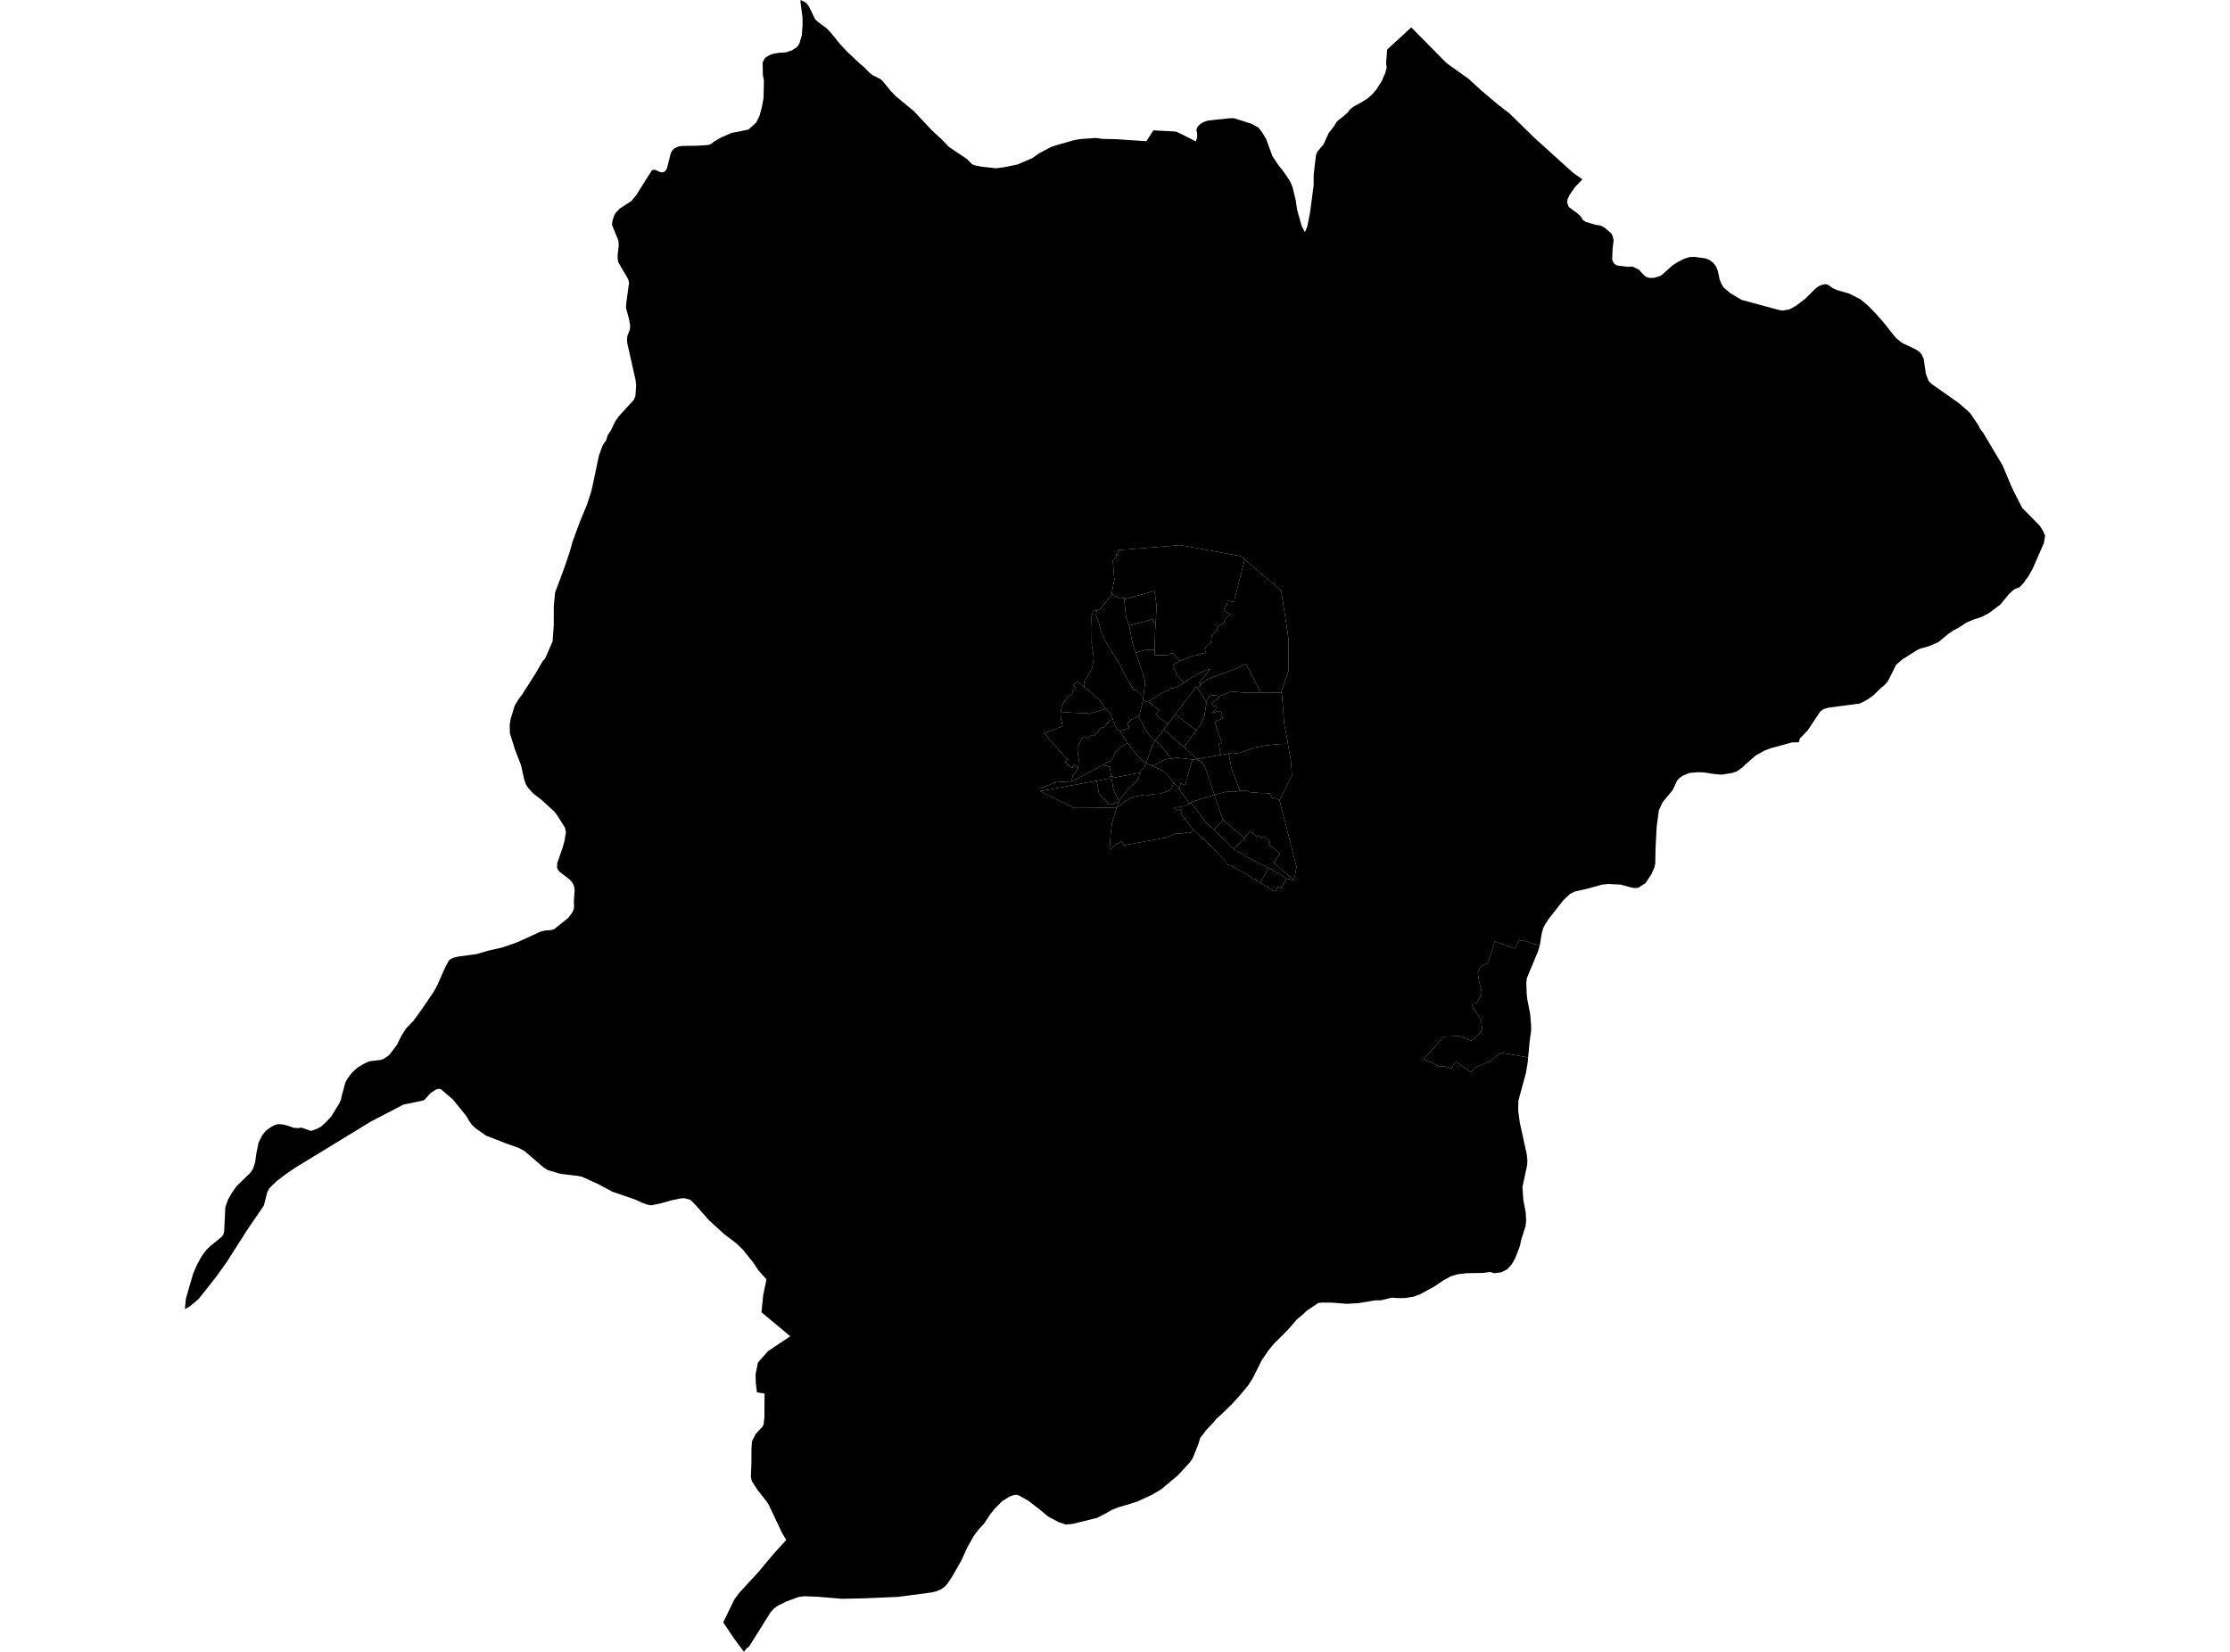 <?xml version='1.0'?>
<svg  baseProfile = 'tiny' width = '540' height = '400' stroke-linecap = 'round' stroke-linejoin = 'round' version='1.1' xmlns='http://www.w3.org/2000/svg'>
<path id='2305501001' title='2305501001'  d='M 269.108 188.019 268.502 188.138 268.559 188.495 268.186 188.573 267.906 188.63 267.678 188.672 267.159 188.765 266.817 188.832 265.972 188.998 265.563 189.071 265.547 189.076 265.537 189.076 265.532 189.076 265.236 189.133 265.014 189.174 264.879 189.195 264.661 189.237 264.511 189.263 264.309 189.299 264.096 189.34 263.868 189.382 263.531 189.444 263.272 189.491 263.028 189.537 262.831 189.574 262.624 189.615 262.375 189.662 262.194 189.698 261.997 189.734 261.836 189.765 261.665 189.796 261.39 189.848 261.162 189.89 260.924 189.936 260.742 189.967 260.494 190.014 260.369 190.035 260.115 190.082 259.908 190.118 259.763 190.149 259.566 190.18 259.379 190.216 259.218 190.247 258.861 190.31 258.55 190.372 258.28 190.424 258.047 190.465 257.84 190.507 257.555 190.558 257.171 190.631 256.834 190.693 256.559 190.745 256.482 190.755 256.207 190.807 255.963 190.849 255.844 190.875 255.704 190.895 255.497 190.937 255.191 190.989 254.932 191.035 254.662 191.087 254.403 191.134 254.175 191.175 253.848 191.232 253.574 191.284 253.346 191.326 253.128 191.362 252.781 191.424 252.236 191.528 251.998 191.569 251.92 191.585 251.879 191.59 251.874 191.59 251.837 191.284 251.806 191.035 251.801 190.999 251.801 190.994 251.811 190.989 251.817 190.983 252.034 190.89 252.164 190.833 252.267 190.786 252.33 190.761 252.397 190.729 252.496 190.688 252.594 190.647 252.656 190.626 252.734 190.595 252.791 190.569 252.848 190.548 252.9 190.527 252.967 190.501 253.019 190.481 253.076 190.46 253.149 190.429 253.216 190.403 253.263 190.382 253.325 190.356 253.377 190.335 253.439 190.315 253.496 190.289 253.543 190.268 253.584 190.253 253.636 190.232 253.677 190.211 253.714 190.201 253.771 190.175 253.864 190.139 253.957 190.097 254.04 190.061 254.123 190.03 254.18 190.004 254.242 189.978 254.31 189.952 254.362 189.926 254.429 189.9 254.496 189.874 254.584 189.838 254.657 189.807 254.73 189.781 254.787 189.755 254.833 189.739 254.875 189.724 254.927 189.703 254.963 189.688 255.02 189.667 255.098 189.641 255.16 189.62 255.222 189.599 255.269 189.584 255.321 189.563 255.367 189.548 255.414 189.537 255.455 189.522 255.497 189.511 255.543 189.501 255.575 189.491 255.632 189.475 255.678 189.465 255.771 189.449 255.849 189.428 255.896 189.423 255.948 189.413 256.005 189.402 256.041 189.397 256.103 189.392 256.14 189.387 256.176 189.382 256.243 189.377 256.305 189.371 256.388 189.366 256.518 189.361 256.627 189.356 256.72 189.351 256.819 189.345 257.031 189.335 257.404 189.32 257.689 189.309 257.876 189.304 258.068 189.294 258.28 189.288 258.451 189.283 258.545 189.278 258.633 189.278 258.705 189.273 258.773 189.268 258.835 189.263 258.902 189.257 258.944 189.252 258.98 189.247 259.037 189.242 259.104 189.231 259.151 189.226 259.203 189.216 259.265 189.206 259.307 189.2 259.426 189.174 259.509 189.154 259.561 189.143 259.571 189.143 259.581 189.138 259.695 189.107 259.815 189.066 259.877 189.04 259.955 189.009 260.074 188.957 260.758 188.625 262.09 187.904 262.536 187.666 265.179 186.241 266.553 185.505 267.382 185.054 267.325 185.323 268.528 185.681 268.854 185.655 268.87 185.904 268.854 186.536 268.989 187.402 269.077 187.837 269.108 188.019 Z' />
<path id='2305501002' title='2305501002'  d='M 277.464 184.8 277.49 184.883 277.236 185.468 277.091 185.924 276.163 186.526 276.329 187.106 275.951 187.163 274.51 187.407 273.001 187.702 271.317 188.019 269.57 188.35 269.502 187.951 269.435 187.956 269.114 188.019 269.108 188.019 269.077 187.837 268.989 187.402 268.854 186.536 268.87 185.904 268.854 185.655 268.528 185.681 267.325 185.323 267.382 185.054 267.585 184.945 268.632 184.385 268.911 184.229 269.404 183.618 269.886 182.602 269.979 182.405 270.197 181.959 270.503 181.741 271.223 181.099 271.477 180.855 272.669 180.16 273.084 179.927 273.623 180.7 274.131 181.394 274.396 181.705 275.292 182.778 276.039 183.67 276.609 184.121 277.464 184.8 Z' />
<path id='2305501003' title='2305501003'  d='M 273.084 179.927 272.669 180.16 271.477 180.855 271.223 181.099 270.503 181.741 270.197 181.959 269.979 182.405 269.886 182.602 269.404 183.618 268.911 184.229 268.632 184.385 267.585 184.945 267.382 185.054 266.553 185.505 265.179 186.241 262.536 187.666 262.09 187.904 260.758 188.625 260.074 188.957 259.955 189.009 259.877 189.04 259.815 189.066 259.695 189.107 259.581 189.138 259.597 188.418 259.887 187.619 260.628 186.795 260.986 186.163 261.043 186.07 261.173 184.701 261.256 183.856 261.105 183.146 260.888 180.979 261.059 180.808 261.525 179.751 261.893 178.916 261.919 178.844 261.955 178.776 261.992 178.719 262.054 178.652 262.085 178.616 262.168 178.538 262.209 178.497 262.251 178.465 262.323 178.44 262.386 178.429 262.443 178.434 262.51 178.44 262.577 178.455 262.655 178.486 262.774 178.554 262.852 178.595 262.899 178.616 262.945 178.631 262.997 178.647 263.096 178.673 263.179 178.678 263.246 178.678 263.319 178.657 263.365 178.647 263.422 178.621 263.464 178.6 263.526 178.569 263.567 178.543 263.624 178.497 263.687 178.445 263.733 178.393 263.78 178.336 263.852 178.222 263.889 178.175 263.977 178.082 264.049 178.04 264.096 178.02 264.215 177.994 264.303 177.994 264.35 177.994 264.402 177.999 264.547 178.04 264.599 178.066 264.635 178.087 264.682 178.113 264.728 178.134 264.775 178.149 264.817 178.16 264.894 178.17 264.957 178.16 265.003 178.139 265.065 178.087 265.112 178.04 265.143 177.989 265.179 177.906 265.211 177.828 265.221 177.781 265.236 177.74 265.273 177.683 265.319 177.636 265.366 177.61 265.464 177.564 265.573 177.496 265.62 177.47 265.739 177.382 265.776 177.351 265.89 177.242 265.921 177.206 265.967 177.144 266.009 177.087 266.04 177.04 266.071 176.962 266.19 176.713 266.216 176.672 266.258 176.61 266.315 176.532 266.408 176.423 266.444 176.387 266.496 176.351 266.537 176.325 266.594 176.294 266.646 176.273 266.688 176.252 266.734 176.237 266.797 176.221 266.843 176.211 266.911 176.2 266.988 176.195 267.045 176.185 267.211 176.164 267.268 176.148 267.315 176.133 267.569 175.786 267.657 175.682 267.704 175.625 267.74 175.573 267.864 175.402 267.942 175.309 268.051 175.169 268.15 175.055 268.248 174.951 268.352 174.847 268.429 174.775 268.466 174.744 268.715 174.516 268.803 174.448 268.891 174.381 268.979 174.334 269.015 174.314 269.088 174.288 269.14 174.277 269.217 174.262 269.305 174.262 269.508 174.267 269.528 174.329 269.565 174.428 269.601 174.526 269.653 174.676 269.71 174.842 269.767 175.003 269.798 175.096 269.824 175.174 269.865 175.288 269.907 175.412 269.964 175.563 269.995 175.656 270.052 175.822 270.098 175.962 270.114 175.998 270.124 176.034 270.14 176.055 270.161 176.076 270.244 176.185 270.311 176.273 270.394 176.371 270.472 176.475 270.518 176.537 270.627 176.62 270.741 176.698 270.907 176.827 270.974 176.879 271.021 176.91 271.171 177.019 271.208 177.045 271.208 177.05 271.223 177.066 271.244 177.092 271.249 177.097 271.793 178.014 271.835 178.077 272.415 178.942 272.799 179.507 273.084 179.927 Z' />
<path id='2305501004' title='2305501004'  d='M 269.508 174.267 269.305 174.262 269.217 174.262 269.14 174.277 269.088 174.288 269.015 174.314 268.979 174.334 268.891 174.381 268.803 174.448 268.715 174.516 268.466 174.744 268.429 174.775 268.352 174.847 268.248 174.951 268.15 175.055 268.051 175.169 267.942 175.309 267.864 175.402 267.74 175.573 267.704 175.625 267.657 175.682 267.569 175.786 267.315 176.133 267.268 176.148 267.211 176.164 267.045 176.185 266.988 176.195 266.911 176.2 266.843 176.211 266.797 176.221 266.734 176.237 266.688 176.252 266.646 176.273 266.594 176.294 266.537 176.325 266.496 176.351 266.444 176.387 266.408 176.423 266.315 176.532 266.258 176.61 266.216 176.672 266.19 176.713 266.071 176.962 266.04 177.04 266.009 177.087 265.967 177.144 265.921 177.206 265.89 177.242 265.776 177.351 265.739 177.382 265.62 177.47 265.573 177.496 265.464 177.564 265.366 177.61 265.319 177.636 265.273 177.683 265.236 177.74 265.221 177.781 265.211 177.828 265.179 177.906 265.143 177.989 265.112 178.04 265.065 178.087 265.003 178.139 264.957 178.16 264.894 178.17 264.817 178.16 264.775 178.149 264.728 178.134 264.682 178.113 264.635 178.087 264.599 178.066 264.547 178.04 264.402 177.999 264.35 177.994 264.303 177.994 264.215 177.994 264.096 178.02 264.049 178.04 263.977 178.082 263.889 178.175 263.852 178.222 263.78 178.336 263.733 178.393 263.687 178.445 263.624 178.497 263.567 178.543 263.526 178.569 263.464 178.6 263.422 178.621 263.365 178.647 263.319 178.657 263.246 178.678 263.179 178.678 263.096 178.673 262.997 178.647 262.945 178.631 262.899 178.616 262.852 178.595 262.774 178.554 262.655 178.486 262.577 178.455 262.51 178.44 262.443 178.434 262.386 178.429 262.323 178.44 262.251 178.465 262.209 178.497 262.168 178.538 262.085 178.616 262.054 178.652 261.992 178.719 261.955 178.776 261.919 178.844 261.893 178.916 261.525 179.751 261.059 180.808 260.888 180.979 261.105 183.146 261.256 183.856 261.173 184.701 261.043 186.07 260.986 186.163 259.939 184.986 259.695 185.987 259.529 185.919 259.457 185.888 259.4 185.852 259.182 185.712 259.12 185.655 259.001 185.53 258.856 185.391 258.742 185.276 258.669 185.214 258.576 185.152 258.28 184.831 257.933 184.457 258.052 184.359 258.514 183.991 254.087 178.953 254.025 178.88 253.968 178.802 253.864 178.626 253.667 178.325 253.584 178.222 253.506 178.144 252.786 177.315 253.397 177.367 253.517 177.315 253.874 177.175 257.332 175.822 257.295 175.697 257.254 175.547 257.187 175.278 257.114 174.987 257.073 174.806 257.026 174.562 256.958 174.21 256.912 173.951 256.896 173.852 256.881 173.749 256.87 173.65 256.865 173.546 256.844 173.292 256.834 173.049 256.829 172.867 256.824 172.769 256.829 172.644 256.839 172.525 256.86 172.37 257.13 172.39 257.197 172.396 257.523 172.416 257.923 172.447 258.275 172.473 258.596 172.499 259.011 172.525 259.472 172.562 259.882 172.593 260.053 172.603 260.437 172.619 261.033 172.639 261.442 172.655 262.214 172.686 262.65 172.701 262.914 172.712 263.189 172.722 263.277 172.727 263.376 172.727 263.427 172.733 263.459 172.909 263.469 172.904 263.495 172.898 264.039 172.743 264.257 172.676 264.459 172.619 265.034 172.453 265.547 172.302 265.739 172.251 266.299 172.085 266.854 171.924 267.03 171.872 267.206 171.825 267.486 171.743 267.6 171.711 267.766 171.66 267.787 171.654 267.792 171.654 268.626 172.427 268.761 172.681 268.979 173.09 269.14 173.401 269.186 173.484 269.337 173.774 269.508 174.267 Z' />
<path id='2305501005' title='2305501005'  d='M 262.525 166.373 262.888 166.684 262.945 166.735 263.972 167.539 264.195 167.731 264.682 168.145 265.221 168.596 266.164 169.4 266.517 169.814 266.662 169.991 267.004 170.607 267.211 170.986 267.367 171.26 267.792 171.654 267.787 171.654 267.766 171.66 267.6 171.711 267.486 171.743 267.206 171.825 267.03 171.872 266.854 171.924 266.299 172.085 265.739 172.251 265.547 172.302 265.034 172.453 264.459 172.619 264.257 172.676 264.039 172.743 263.495 172.898 263.469 172.904 263.459 172.909 263.427 172.733 263.376 172.727 263.277 172.727 263.189 172.722 262.914 172.712 262.65 172.701 262.214 172.686 261.442 172.655 261.033 172.639 260.437 172.619 260.053 172.603 259.882 172.593 259.472 172.562 259.011 172.525 258.596 172.499 258.275 172.473 257.923 172.447 257.523 172.416 257.197 172.396 257.13 172.39 256.86 172.37 256.876 172.23 256.886 172.157 256.901 172.085 256.984 171.768 257.026 171.566 257.047 171.489 257.083 171.364 257.161 171.121 257.212 170.981 257.264 170.835 257.311 170.706 257.378 170.524 257.42 170.431 257.456 170.348 257.498 170.26 257.544 170.151 257.591 170.068 257.638 169.98 257.689 169.897 257.736 169.814 257.803 169.716 257.866 169.623 257.907 169.56 257.974 169.467 258.166 169.229 258.291 169.083 258.368 169.001 258.462 168.892 258.56 168.793 258.643 168.715 259.934 167.891 259.602 167.461 260.54 166.642 259.923 165.87 260.908 164.973 261.473 165.46 262.018 165.932 262.525 166.373 Z' />
<path id='2305501006' title='2305501006'  d='M 341.744 6.63 350.198 15.198 350.369 15.343 355.62 19.085 358.745 21.952 362.716 25.3 364.359 26.575 365.328 27.286 371.689 33.485 380.853 41.778 383.191 43.447 381.439 45.251 380.086 47.18 379.588 48.237 379.49 49.056 379.873 50.108 382.086 51.741 382.807 52.451 383.315 53.291 383.989 53.731 386.409 54.452 387.586 54.613 388.467 55.053 390.116 56.453 390.478 57.064 390.738 58.179 390.494 60.247 390.385 62.859 390.577 63.388 390.96 63.932 391.572 64.285 393.946 64.586 395.33 64.56 396.864 65.285 398.072 66.607 398.622 67.048 399.399 67.296 400.638 67.265 401.934 66.856 402.437 66.56 404.919 64.332 406.195 63.481 407.827 62.668 409.191 62.237 410.429 62.212 412.99 62.574 414.042 63.01 414.887 63.658 415.52 64.497 415.971 65.57 416.421 67.696 416.847 68.748 417.422 69.65 419.024 71.008 421.719 72.615 430.655 75.03 431.624 75.212 433.278 74.932 434.952 74.014 437.207 72.293 439.565 69.94 440.426 69.282 441.198 68.981 441.997 68.805 442.67 68.95 443.826 69.784 444.899 70.267 445.164 70.339 447.781 71.091 450.539 72.485 452.436 74.097 454.167 75.88 456.173 78.145 458.397 80.976 459.283 81.986 460.61 83.049 463.829 84.573 464.653 85.091 465.244 85.724 465.82 86.859 466.343 90.497 467.022 92.265 467.888 93.084 474.149 97.474 476.446 99.439 477.208 100.216 479.048 102.964 479.405 103.7 480.338 104.98 484.936 112.708 487.17 118.006 488.228 120.173 489.736 123.049 493.872 127.243 494.696 128.502 495.23 129.72 494.925 131.514 492.229 137.682 491.192 139.538 489.943 141.254 488.984 142.228 488.228 142.508 487.745 142.7 486.496 143.825 484.413 146.364 481.634 148.464 479.877 149.381 477.824 150.045 476.233 150.729 474.248 152.025 473.014 152.662 471.822 153.471 469.396 155.487 467.136 156.467 465.042 157.048 464.228 157.41 460.589 159.727 459.148 160.982 457.324 164.636 456.909 165.268 456.158 166.056 455.468 166.585 453.778 168.259 452.42 169.26 451.316 169.918 450.228 170.384 442.764 171.359 441.613 171.722 440.82 172.235 437.72 176.885 435.844 178.833 435.595 179.741 433.962 179.772 428.768 181.192 427.364 181.71 425.109 182.965 422.688 185.085 422.02 185.764 420.599 186.785 419.386 187.189 416.847 187.583 414.898 187.407 412.669 187.044 411.285 186.987 409.108 187.168 407.433 187.853 406.703 188.387 406.096 189.06 405.059 191.279 402.582 194.306 401.716 196.146 401.172 200.106 400.892 205.44 400.83 209.084 400.622 210.053 399.902 211.676 398.487 213.837 396.797 214.941 395.916 215.05 395.076 214.931 392.51 214.21 389.452 214.06 388.047 214.195 384.232 215.232 381.304 215.9 380.195 216.455 378.505 218.067 375.073 222.447 374.161 223.82 373.726 224.665 373.332 226.018 372.891 228.802 372.844 228.957 368.558 227.682 368.48 227.91 367.951 227.537 366.806 229.719 362.006 227.978 360.472 232.648 360.223 233.208 358.559 233.975 357.864 235.602 358.129 237.422 358.543 239.143 358.751 240.153 358.756 240.61 358.409 241.372 357.657 242.947 356.449 243.004 356.501 243.362 356.708 244.171 357.32 244.876 357.932 245.834 358.543 246.892 358.751 247.856 358.911 249.121 358.611 249.779 357.657 250.899 357.056 251.412 356.304 252.023 353.324 250.878 349.54 251.054 344.735 256.45 346.653 257.248 348.373 258.202 349.789 258.192 351.504 258.736 352.152 257.419 352.707 257.16 356.2 259.669 357.118 258.549 360.674 257.01 363.483 254.916 370.045 256.061 369.921 257.394 369.517 259.793 367.677 266.522 367.625 268.859 368.024 271.845 369.703 279.501 369.859 280.911 369.807 282.108 368.667 287.421 368.874 290.536 369.46 293.646 369.553 295.585 369.418 296.933 368.387 300.115 368.045 301.738 366.909 304.692 366.08 306.149 364.955 307.377 363.494 308.103 361.856 308.305 360.746 308.015 359.176 308.238 355.195 308.305 352.93 308.57 351.338 309.046 349.524 310.047 347.311 311.534 343.885 313.406 342.319 313.986 340.308 314.313 338.8 314.344 337.017 314.23 334.44 314.857 332.953 314.888 328.873 315.567 326.022 315.712 322.684 315.443 320.15 315.417 319.248 315.505 316.371 317.438 315.433 318.351 314.059 319.475 311.789 322.098 308.414 325.467 307.295 326.826 305.548 329.36 303.293 333.859 302.174 335.57 299.908 338.26 298.162 340.142 295.601 342.645 294.518 343.578 293.854 344.444 292.102 346.269 290.63 348.212 290.381 349.037 290.013 350.151 288.774 353.188 288.007 354.246 285.198 357.278 281.201 360.627 278.988 361.948 275.375 363.612 273.68 364.151 270.876 364.97 269.207 365.634 268.098 366.292 265.656 367.552 259.675 369.024 258.063 369.164 256.342 368.583 253.797 367.215 251.537 365.338 249.033 363.421 246.825 362.171 246.172 361.943 245.27 362.099 244.415 362.42 242.704 363.483 240.978 365.219 239.832 366.619 238.298 368.941 237.033 370.299 235.846 371.864 234.234 374.695 232.861 377.753 232.83 377.82 230.596 381.728 229.434 383.48 228.792 384.201 227.916 384.838 226.786 385.31 225.614 385.611 217.456 386.684 209.307 387.036 203.839 387.14 198.033 386.653 194.804 386.528 193.461 386.689 190.393 387.803 188.242 388.892 187.449 389.467 186.64 390.359 181.42 398.663 180.695 399.259 180.15 400 177.569 396.506 175.133 392.862 177.818 387.306 179 385.72 181.659 382.822 183.302 381.039 183.675 380.64 187.418 376.172 190.388 372.906 189.393 371.232 186.22 364.525 185.692 363.664 183.364 360.673 182.068 358.683 181.83 357.651 181.954 354.246 181.97 350.856 182.084 349.068 182.291 348.601 182.991 347.248 184.634 345.47 184.904 344.983 185.101 343.216 185.142 337.446 183.297 337.166 183.027 334.979 182.97 332.771 183.535 329.946 185.987 327.173 191.367 323.576 184.39 317.755 184.821 313.566 185.609 309.814 183.603 307.554 182.286 305.563 181.654 304.812 179.917 302.634 178.398 301.152 175.382 298.856 171.712 295.518 168.203 291.542 167.358 290.707 166.871 290.438 165.632 290.132 164.693 290.225 162.47 290.681 159.94 291.418 157.68 291.874 156.737 291.692 155.451 291.241 153.876 290.495 148.241 288.556 144.898 286.752 143.426 286.089 141.005 284.975 139.953 284.746 135.739 284.254 132.587 283.311 131.597 282.668 127.036 278.744 125.584 277.956 122.345 276.8 117.68 274.986 115.171 273.213 114.285 272.4 113.585 271.415 112.947 270.285 109.728 266.288 106.732 263.722 106.121 263.665 105.556 263.837 104.224 264.713 102.912 266.195 102.477 266.49 97.703 267.475 89.726 271.627 86.491 273.607 71.641 282.673 69.282 284.254 66.991 286.016 65.182 287.779 64.747 288.644 63.891 291.915 59.833 297.866 54.971 305.501 52.296 309.249 48.082 314.567 45.936 316.355 44.77 316.993 45.003 314.51 46.796 308.326 47.74 306.17 48.776 304.309 49.875 302.764 50.891 301.769 53.535 299.623 54.079 298.985 54.281 298.182 54.566 292.309 55.204 290.516 56.111 288.904 57.272 287.255 60.724 283.881 61.326 282.865 61.776 281.471 62.072 279.34 62.616 276.686 63.523 274.846 64.503 273.701 65.586 272.933 66.69 272.358 67.447 272.203 68.473 272.28 69.692 272.586 71.039 273.079 72.149 273.177 72.988 273.042 75.342 273.866 76.803 273.307 77.767 272.793 78.908 271.752 80.178 270.399 82.142 267.221 82.557 266.293 82.8 265.195 83.614 262.178 84.07 261.271 85.19 259.768 86.626 258.472 88.005 257.658 89.404 256.994 92.25 256.657 92.815 256.44 93.857 255.781 94.38 255.315 96.122 253.003 97.153 250.893 98.294 249.095 100.165 247.141 102.694 243.606 105.141 239.962 105.846 238.671 107.759 234.343 108.671 232.627 109.148 232.202 109.982 231.86 111.05 231.622 115.368 231.041 118.255 230.196 121.624 229.434 125.388 228.118 130.846 225.614 131.913 225.329 133.443 225.215 134.194 224.997 137.615 222.255 138.507 221.068 138.921 220.244 139.02 219.44 138.947 218.476 139.155 215.527 138.999 214.516 138.533 213.614 137.859 212.904 135.516 211.111 135.07 210.566 134.878 210.017 134.951 208.944 136.268 205.207 136.734 203.455 137.035 201.495 136.796 200.402 134.821 197.276 134.21 196.504 131.084 193.643 129.182 192.202 127.979 190.885 127.342 189.921 126.932 188.723 126.17 185.297 124.781 181.747 123.47 177.564 123.433 175.501 123.651 174.091 124.636 170.877 125.631 169.229 126.46 168.145 129.653 163.128 131.411 160.106 132.017 159.427 133.811 155.327 134.096 151.403 134.101 146.769 134.412 143.503 136.693 137.392 138.004 133.489 138.6 131.312 140.347 126.538 142.197 122.033 143.203 118.908 143.447 117.85 145.048 110.257 145.971 107.758 146.474 107.084 146.764 106.68 147.153 105.431 148.044 104.016 148.972 102.046 149.864 100.776 153.528 96.764 153.881 95.795 154.047 93.286 153.891 91.938 151.916 83.204 151.823 82.277 151.901 81.395 152.538 79.789 152.595 78.84 152.29 77.114 151.579 74.548 151.652 73.387 152.331 68.426 152.093 67.566 149.708 63.492 149.558 62.611 149.568 61.683 149.827 59.511 149.755 58.267 148.195 54.462 148.293 53.514 148.786 52.057 149.179 51.44 150.097 50.487 152.917 48.652 154.14 47.143 157.898 41.172 158.608 41.105 159.873 41.664 160.443 41.742 160.967 41.55 161.485 40.851 161.687 40.026 162.444 37.046 162.838 36.393 163.294 35.947 164.279 35.475 165.181 35.341 168.581 35.294 171.479 35.123 172.044 34.931 172.94 34.268 174.526 33.329 177.186 32.174 178.886 31.863 181.255 31.36 183.089 29.706 183.893 28.115 184.489 25.943 184.893 23.725 184.987 19.547 184.722 18.075 184.686 15.4 184.681 15.125 185.013 14.446 185.344 13.938 186.599 13.233 187.376 12.995 188.719 12.772 190.31 12.679 191.756 12.202 192.865 11.476 193.259 11.077 193.591 10.481 194.166 8.558 194.337 6.215 194.322 4.152 193.855 0.591 193.871 0 194.84 0.456 195.348 0.855 195.924 1.607 197.349 4.613 198.028 5.282 200.221 6.889 201.112 7.832 203.357 10.6 204.943 12.316 207.903 15.12 208.198 15.395 209.255 16.271 210.422 17.484 211.329 18.215 213.247 19.174 213.755 19.656 215.595 21.895 216.802 23.196 221.322 26.938 225.573 31.479 228.108 33.822 229.803 35.584 234.188 38.544 235.395 39.778 236.173 40.068 237.666 40.353 241.154 40.752 243.336 40.462 246.374 39.829 249.976 38.285 251.625 37.134 254.533 35.574 256.02 35.102 259.058 34.237 260.022 33.957 261.592 33.672 265.288 33.412 267.051 33.635 270.161 33.697 277.614 34.19 279.278 31.567 284.296 31.826 285.032 31.951 289.583 34.237 289.915 33.2 289.884 32.298 289.713 31.474 289.899 30.862 290.272 30.375 290.92 29.841 291.734 29.437 292.553 29.198 297.669 28.638 298.825 28.628 303.013 29.95 304.677 30.867 305.481 31.831 306.605 33.656 308.103 37.782 309.565 39.985 310.711 41.41 312.364 43.821 313.002 45.334 313.759 48.491 314.111 50.855 315.205 54.742 315.993 56.214 316.594 54.737 317.221 51.528 318.102 44.904 318.107 42.349 318.662 37.627 318.994 36.74 320.492 34.957 321.757 32.21 323.089 30.489 323.566 29.644 324.234 28.965 324.841 28.54 326.318 27.286 326.883 26.503 327.821 25.777 329.661 24.777 331.211 23.797 332.294 22.838 333.274 21.698 334.586 19.661 335.415 17.758 335.783 16.385 335.648 15.187 335.902 12 341.744 6.63 Z M 269.316 143.876 266.439 147.484 266.273 147.557 265.61 147.743 265.304 147.826 264.656 148.002 264.298 149.423 264.381 151.983 264.34 155.995 264.703 158.063 264.822 159.349 264.739 160.266 264.36 162.055 262.515 165.211 262.525 166.373 262.018 165.932 261.473 165.46 260.908 164.973 259.923 165.87 260.54 166.642 259.602 167.461 259.934 167.891 258.643 168.715 258.56 168.793 258.462 168.892 258.368 169.001 258.291 169.083 258.166 169.229 257.974 169.467 257.907 169.56 257.866 169.623 257.803 169.716 257.736 169.814 257.689 169.897 257.638 169.98 257.591 170.068 257.544 170.151 257.498 170.26 257.456 170.348 257.42 170.431 257.378 170.524 257.311 170.706 257.264 170.835 257.212 170.981 257.161 171.121 257.083 171.364 257.047 171.489 257.026 171.566 256.984 171.768 256.901 172.085 256.886 172.157 256.876 172.23 256.86 172.37 256.839 172.525 256.829 172.644 256.824 172.769 256.829 172.867 256.834 173.049 256.844 173.292 256.865 173.546 256.87 173.65 256.881 173.749 256.896 173.852 256.912 173.951 256.958 174.21 257.026 174.562 257.073 174.806 257.114 174.987 257.187 175.278 257.254 175.547 257.295 175.697 257.332 175.822 253.874 177.175 253.517 177.315 253.397 177.367 252.786 177.315 253.506 178.144 253.584 178.222 253.667 178.325 253.864 178.626 253.968 178.802 254.025 178.88 254.087 178.953 258.514 183.991 258.052 184.359 257.933 184.457 258.28 184.831 258.576 185.152 258.669 185.214 258.742 185.276 258.856 185.391 259.001 185.53 259.12 185.655 259.182 185.712 259.4 185.852 259.457 185.888 259.529 185.919 259.695 185.987 259.939 184.986 260.986 186.163 260.628 186.795 259.887 187.619 259.597 188.418 259.581 189.138 259.571 189.143 259.561 189.143 259.509 189.154 259.426 189.174 259.307 189.2 259.265 189.206 259.203 189.216 259.151 189.226 259.104 189.231 259.037 189.242 258.98 189.247 258.944 189.252 258.902 189.257 258.835 189.263 258.773 189.268 258.705 189.273 258.633 189.278 258.545 189.278 258.451 189.283 258.28 189.288 258.068 189.294 257.876 189.304 257.689 189.309 257.404 189.32 257.031 189.335 256.819 189.345 256.72 189.351 256.627 189.356 256.518 189.361 256.388 189.366 256.305 189.371 256.243 189.377 256.176 189.382 256.14 189.387 256.103 189.392 256.041 189.397 256.005 189.402 255.948 189.413 255.896 189.423 255.849 189.428 255.771 189.449 255.678 189.465 255.632 189.475 255.575 189.491 255.543 189.501 255.497 189.511 255.455 189.522 255.414 189.537 255.367 189.548 255.321 189.563 255.269 189.584 255.222 189.599 255.16 189.62 255.098 189.641 255.02 189.667 254.963 189.688 254.927 189.703 254.875 189.724 254.833 189.739 254.787 189.755 254.73 189.781 254.657 189.807 254.584 189.838 254.496 189.874 254.429 189.9 254.362 189.926 254.31 189.952 254.242 189.978 254.18 190.004 254.123 190.03 254.04 190.061 253.957 190.097 253.864 190.139 253.771 190.175 253.714 190.201 253.677 190.211 253.636 190.232 253.584 190.253 253.543 190.268 253.496 190.289 253.439 190.315 253.377 190.335 253.325 190.356 253.263 190.382 253.216 190.403 253.149 190.429 253.076 190.46 253.019 190.481 252.967 190.501 252.9 190.527 252.848 190.548 252.791 190.569 252.734 190.595 252.656 190.626 252.594 190.647 252.496 190.688 252.397 190.729 252.33 190.761 252.267 190.786 252.164 190.833 252.034 190.89 251.817 190.983 251.811 190.989 251.801 190.994 251.801 190.999 251.806 191.035 251.837 191.284 251.874 191.59 251.879 191.595 251.889 191.6 251.905 191.605 252.034 191.673 252.345 191.823 252.573 191.937 253.066 192.186 253.325 192.31 253.543 192.419 253.74 192.518 253.869 192.58 254.071 192.684 254.325 192.808 254.6 192.943 254.849 193.067 255.232 193.254 255.507 193.389 255.839 193.554 255.963 193.617 256.165 193.715 256.404 193.834 256.622 193.943 256.73 193.995 256.907 194.078 257.192 194.218 257.368 194.306 257.632 194.43 258.114 194.664 258.405 194.809 258.69 194.944 258.944 195.068 259.265 195.223 259.545 195.363 259.737 195.457 259.949 195.56 260.027 195.591 260.074 195.607 260.24 195.674 260.395 195.669 260.877 195.664 261.333 195.659 262.251 195.654 262.779 195.654 263.49 195.649 263.93 195.643 264.132 195.638 264.314 195.638 264.723 195.633 264.941 195.628 265.34 195.623 265.739 195.617 265.858 195.617 266.252 195.612 266.905 195.602 267.263 195.597 267.921 195.586 268.035 195.581 268.295 195.576 269.02 195.56 269.311 195.555 269.518 195.555 269.777 195.55 270.078 195.545 270.337 195.534 270.358 195.534 270.384 195.534 270.409 195.534 270.42 195.534 270.005 196.893 269.844 197.416 269.741 197.748 269.508 198.463 269.451 198.66 269.357 199.095 269.316 199.241 269.259 199.417 269.243 199.536 269.124 200.511 268.958 201.92 268.937 202.159 268.927 202.257 268.834 203.475 268.792 204.113 268.74 204.932 268.699 205.424 268.709 205.901 269.549 204.906 269.902 204.673 271.617 203.729 272.265 204.668 282.399 202.833 284.669 201.895 286.349 201.801 287.541 201.552 288.344 201.63 289.096 200.915 291.283 203.149 291.423 203.04 292.553 204.212 294.886 206.601 296.985 208.768 296.985 209.151 297.229 209.369 297.581 209.478 298.006 209.561 298.084 209.602 303.055 212.401 303.392 213.101 304.045 212.816 304.319 213.521 304.459 213.319 305.144 213.718 305.735 214.107 306.351 214.475 306.963 214.838 307.585 215.206 308.202 215.574 308.585 215.807 308.969 215.672 309.529 214.739 310.161 215.107 310.778 214.05 311.524 212.728 313.359 213.179 313.95 209.882 309.788 193.575 309.912 193.606 312.846 187.775 312.592 184.193 311.856 180.114 311.913 180.109 310.975 175.288 310.384 167.725 310.182 167.725 312.043 162.397 311.991 154.409 310.239 143.026 301.406 135.459 300.499 134.676 285.835 131.996 270.746 133.224 270.897 134.494 270.705 134.396 270.503 134.22 270.342 134.204 270.264 134.235 270.249 134.375 270.28 134.546 270.321 134.681 270.295 134.78 270.249 134.925 270.078 135.168 269.922 135.329 269.606 135.702 269.482 135.713 269.487 135.899 269.616 137.61 269.658 138.123 269.803 140.004 269.927 139.994 269.176 143.747 269.316 143.876 Z' />
<path id='2305501007' title='2305501007'  d='M 270.98 194.104 270.316 194.337 269.482 194.648 269.248 194.731 268.943 194.855 268.699 194.809 268.543 194.71 268.289 194.451 266.999 193.14 266.247 192.357 266.123 192.103 266.055 191.74 265.957 191.222 265.812 190.418 265.563 189.071 265.972 188.998 266.817 188.832 267.159 188.765 267.678 188.672 267.906 188.63 268.186 188.573 268.559 188.495 268.502 188.138 269.108 188.019 269.114 188.019 269.181 188.578 269.29 189.216 269.409 189.921 269.502 190.465 269.637 191.092 269.803 191.637 270.13 192.321 270.565 193.254 270.912 194 270.98 194.104 Z' />
<path id='2305501008' title='2305501008'  d='M 270.98 194.104 270.985 194.104 270.503 195.26 270.42 195.534 270.409 195.534 270.384 195.534 270.358 195.534 270.337 195.534 270.078 195.545 269.777 195.55 269.518 195.555 269.311 195.555 269.02 195.56 268.295 195.576 268.035 195.581 267.921 195.586 267.263 195.597 266.905 195.602 266.252 195.612 265.858 195.617 265.739 195.617 265.34 195.623 264.941 195.628 264.723 195.633 264.314 195.638 264.132 195.638 263.93 195.643 263.49 195.649 262.779 195.654 262.251 195.654 261.333 195.659 260.877 195.664 260.395 195.669 260.24 195.674 260.074 195.607 260.027 195.591 259.949 195.56 259.737 195.457 259.545 195.363 259.265 195.223 258.944 195.068 258.69 194.944 258.405 194.809 258.114 194.664 257.632 194.43 257.368 194.306 257.192 194.218 256.907 194.078 256.73 193.995 256.622 193.943 256.404 193.834 256.165 193.715 255.963 193.617 255.839 193.554 255.507 193.389 255.232 193.254 254.849 193.067 254.6 192.943 254.325 192.808 254.071 192.684 253.869 192.58 253.74 192.518 253.543 192.419 253.325 192.31 253.066 192.186 252.573 191.937 252.345 191.823 252.034 191.673 251.905 191.605 251.889 191.6 251.879 191.595 251.874 191.59 251.879 191.59 251.92 191.585 251.998 191.569 252.236 191.528 252.781 191.424 253.128 191.362 253.346 191.326 253.574 191.284 253.848 191.232 254.175 191.175 254.403 191.134 254.662 191.087 254.932 191.035 255.191 190.989 255.497 190.937 255.704 190.895 255.844 190.875 255.963 190.849 256.207 190.807 256.482 190.755 256.559 190.745 256.834 190.693 257.171 190.631 257.555 190.558 257.84 190.507 258.047 190.465 258.28 190.424 258.55 190.372 258.861 190.31 259.218 190.247 259.379 190.216 259.566 190.18 259.763 190.149 259.908 190.118 260.115 190.082 260.369 190.035 260.494 190.014 260.742 189.967 260.924 189.936 261.162 189.89 261.39 189.848 261.665 189.796 261.836 189.765 261.997 189.734 262.194 189.698 262.375 189.662 262.624 189.615 262.831 189.574 263.028 189.537 263.272 189.491 263.531 189.444 263.868 189.382 264.096 189.34 264.309 189.299 264.511 189.263 264.661 189.237 264.879 189.195 265.014 189.174 265.236 189.133 265.532 189.076 265.537 189.076 265.547 189.076 265.563 189.071 265.812 190.418 265.957 191.222 266.055 191.74 266.123 192.103 266.247 192.357 266.999 193.14 268.289 194.451 268.543 194.71 268.699 194.809 268.943 194.855 269.248 194.731 269.482 194.648 270.316 194.337 270.98 194.104 Z' />
<path id='2305501009' title='2305501009'  d='M 270.98 194.104 270.912 194 270.565 193.254 270.13 192.321 269.803 191.637 269.637 191.092 269.502 190.465 269.409 189.921 269.29 189.216 269.181 188.578 269.114 188.019 269.435 187.956 269.502 187.951 269.57 188.35 271.317 188.019 273.001 187.702 274.51 187.407 275.951 187.163 275.754 188.241 275.645 188.521 275.453 189.003 274.551 189.817 273.903 190.403 273.836 190.465 273.12 191.092 273.053 191.149 272.395 192.01 271.291 193.466 270.985 194.104 270.98 194.104 Z' />
<path id='2305502001' title='2305502001'  d='M 279.698 179.378 279.683 179.409 279.646 179.476 279.553 179.637 279.429 179.86 279.268 180.145 279.081 180.477 278.947 180.715 278.931 180.762 278.843 180.995 278.703 181.368 278.553 181.757 278.527 181.835 278.475 182.032 278.423 182.208 278.418 182.394 278.418 182.457 278.387 182.534 278.34 182.648 278.262 182.83 278.164 183.074 278.102 183.229 278.024 183.426 277.946 183.613 277.868 183.81 277.765 184.058 277.661 184.318 277.557 184.572 277.516 184.67 277.469 184.789 277.469 184.8 277.469 184.805 277.464 184.8 276.609 184.121 276.039 183.67 275.292 182.778 274.396 181.705 274.131 181.394 273.623 180.7 273.084 179.927 272.799 179.507 272.415 178.942 271.835 178.077 271.793 178.014 271.249 177.097 271.265 177.092 271.291 177.081 271.306 177.076 271.363 177.056 271.451 177.019 271.555 176.983 271.628 176.957 271.679 176.936 271.819 176.885 272.099 176.781 272.27 176.713 272.498 176.631 272.664 176.568 272.835 176.501 273.079 176.413 273.229 176.356 273.4 176.288 273.468 176.268 273.488 176.257 273.447 176.231 273.395 176.123 273.354 176.045 273.11 175.568 272.96 175.272 272.944 175.241 272.98 175.205 273.012 175.174 273.245 174.941 273.447 174.739 273.545 174.64 273.701 174.485 273.836 174.355 273.955 174.236 274.199 174.111 274.401 174.003 274.691 173.852 275.064 173.655 275.401 173.479 275.619 173.365 275.811 173.261 275.883 173.225 275.894 173.22 275.894 173.225 275.888 173.235 275.883 173.256 275.826 173.474 275.774 173.686 275.888 173.883 275.997 174.08 276.122 174.308 276.251 174.536 276.35 174.713 276.443 174.889 276.588 175.174 276.671 175.329 276.785 175.547 276.956 175.853 277.101 176.112 277.226 176.335 277.252 176.382 277.392 176.615 277.537 176.859 277.671 177.087 277.765 177.242 277.78 177.263 277.796 177.289 277.817 177.315 277.915 177.449 278.05 177.631 278.169 177.792 278.299 177.968 278.428 178.103 278.532 178.201 278.599 178.274 278.786 178.465 278.864 178.543 279.004 178.683 279.164 178.844 279.278 178.958 279.392 179.072 279.46 179.139 279.579 179.259 279.662 179.336 279.677 179.357 279.698 179.378 Z' />
<path id='2305502002' title='2305502002'  d='M 276.873 168.731 276.873 168.736 276.801 169.363 276.759 169.529 276.557 170.561 275.894 173.22 275.883 173.225 275.811 173.261 275.619 173.365 275.401 173.479 275.064 173.655 274.691 173.852 274.401 174.003 274.199 174.111 273.955 174.236 273.836 174.355 273.701 174.485 273.545 174.64 273.447 174.739 273.245 174.941 273.012 175.174 272.98 175.205 272.944 175.241 272.96 175.272 273.11 175.568 273.354 176.045 273.395 176.123 273.447 176.231 273.488 176.257 273.468 176.268 273.4 176.288 273.229 176.356 273.079 176.413 272.835 176.501 272.664 176.568 272.498 176.631 272.27 176.713 272.099 176.781 271.819 176.885 271.679 176.936 271.628 176.957 271.555 176.983 271.451 177.019 271.363 177.056 271.306 177.076 271.291 177.081 271.265 177.092 271.249 177.097 271.244 177.092 271.223 177.066 271.208 177.05 271.208 177.045 271.171 177.019 271.021 176.91 270.974 176.879 270.907 176.827 270.741 176.698 270.627 176.62 270.518 176.537 270.472 176.475 270.394 176.371 270.311 176.273 270.244 176.185 270.161 176.076 270.14 176.055 270.124 176.034 270.114 175.998 270.098 175.962 270.052 175.822 269.995 175.656 269.964 175.563 269.907 175.412 269.865 175.288 269.824 175.174 269.798 175.096 269.767 175.003 269.71 174.842 269.653 174.676 269.601 174.526 269.565 174.428 269.528 174.329 269.508 174.267 269.337 173.774 269.186 173.484 269.14 173.401 268.979 173.09 268.761 172.681 268.626 172.427 267.792 171.654 267.367 171.26 267.211 170.986 267.004 170.607 266.662 169.991 266.517 169.814 266.164 169.4 265.221 168.596 264.682 168.145 264.195 167.731 263.972 167.539 262.945 166.735 262.888 166.684 262.525 166.373 262.515 165.211 264.36 162.055 264.739 160.266 264.822 159.349 264.703 158.063 264.34 155.995 264.381 151.983 264.298 149.423 264.656 148.002 265.304 147.826 265.61 147.743 265.589 147.837 265.558 147.971 265.542 148.044 265.522 148.168 265.47 148.479 265.428 148.77 265.397 148.941 265.387 149.018 265.439 149.132 265.589 149.475 265.646 149.614 265.661 149.64 265.739 149.853 265.807 150.04 265.89 150.278 265.978 150.527 266.009 150.615 266.024 150.672 266.045 150.739 266.097 150.926 266.175 151.221 266.242 151.455 266.356 151.874 266.423 152.118 266.517 152.455 266.574 152.673 266.646 152.927 266.672 153.025 266.734 153.17 266.791 153.3 266.89 153.528 267.035 153.855 267.154 154.134 267.232 154.305 267.31 154.487 267.434 154.767 267.507 154.938 267.595 155.135 267.605 155.156 267.761 155.415 267.984 155.788 268.067 155.928 268.124 156.016 268.279 156.28 268.445 156.55 268.512 156.664 268.554 156.737 268.642 156.882 268.704 156.985 268.854 157.224 268.922 157.327 269.02 157.493 269.119 157.659 269.207 157.804 269.248 157.882 269.378 158.084 269.502 158.292 269.596 158.442 269.653 158.535 269.787 158.758 269.938 159.002 270.047 159.168 270.114 159.266 270.352 159.618 270.513 159.862 270.601 159.992 270.669 160.095 270.752 160.215 270.928 160.479 271.052 160.66 271.13 160.785 271.187 160.868 271.228 160.951 271.415 161.365 271.42 161.376 271.436 161.516 271.482 161.614 271.508 161.661 271.529 161.702 271.56 161.733 271.617 161.801 271.622 161.806 271.622 161.811 271.674 161.915 271.7 161.977 271.747 162.081 271.783 162.164 271.819 162.236 271.856 162.319 271.887 162.392 271.918 162.464 271.959 162.552 271.996 162.635 272.022 162.692 272.058 162.765 272.089 162.837 272.104 162.879 272.125 162.92 272.146 162.962 272.167 163.014 272.193 163.065 272.219 163.122 272.239 163.169 272.276 163.257 272.312 163.33 272.322 163.356 272.333 163.376 272.519 163.729 272.581 163.843 272.747 164.113 272.877 164.325 273.032 164.579 273.152 164.766 273.297 164.999 273.587 165.476 273.903 165.984 274.105 166.31 274.282 166.59 274.453 166.865 274.515 166.963 274.707 167.031 274.893 167.093 275.038 167.14 275.043 167.14 275.163 167.098 275.204 167.088 275.22 167.103 275.292 167.176 275.401 167.295 275.541 167.445 275.557 167.456 275.567 167.471 275.65 167.549 275.665 167.57 275.681 167.585 275.686 167.591 275.821 167.72 275.971 167.865 276.059 167.948 276.184 168.067 276.287 168.171 276.469 168.342 276.599 168.467 276.681 168.544 276.795 168.658 276.868 168.731 276.873 168.731 Z' />
<path id='2305502003' title='2305502003'  d='M 265.61 147.743 266.273 147.557 266.439 147.484 269.316 143.876 269.705 144.234 270.472 144.467 270.746 144.685 271.083 144.955 272.426 144.758 272.493 145.048 272.415 145.069 272.219 145.12 272.27 145.608 272.301 145.893 272.358 146.411 272.426 146.961 272.493 147.572 272.514 147.826 272.545 148.194 272.555 148.324 272.581 148.567 272.623 148.878 272.644 149.044 272.669 149.195 272.69 149.314 272.721 149.464 272.758 149.609 272.799 149.77 272.846 149.915 272.892 150.06 273.006 150.366 273.136 150.713 273.198 150.869 273.276 151.107 273.348 151.33 273.385 151.46 273.411 151.563 273.447 151.703 273.478 151.828 273.535 152.066 273.566 152.232 273.587 152.325 273.846 153.668 274.043 154.777 274.318 155.85 274.629 156.928 274.681 157.084 274.701 157.141 275.033 158.053 275.448 159.204 276.122 161.231 276.412 162.138 276.578 162.64 277.06 164.019 277.272 164.957 277.278 165.719 277.189 166.124 277.117 166.689 277.034 167.388 277.034 167.445 276.873 168.731 276.868 168.731 276.795 168.658 276.681 168.544 276.599 168.467 276.469 168.342 276.287 168.171 276.184 168.067 276.059 167.948 275.971 167.865 275.821 167.72 275.686 167.591 275.681 167.585 275.665 167.57 275.65 167.549 275.567 167.471 275.557 167.456 275.541 167.445 275.401 167.295 275.292 167.176 275.22 167.103 275.204 167.088 275.163 167.098 275.043 167.14 275.038 167.14 274.893 167.093 274.707 167.031 274.515 166.963 274.453 166.865 274.282 166.59 274.105 166.31 273.903 165.984 273.587 165.476 273.297 164.999 273.152 164.766 273.032 164.579 272.877 164.325 272.747 164.113 272.581 163.843 272.519 163.729 272.333 163.376 272.322 163.356 272.312 163.33 272.276 163.257 272.239 163.169 272.219 163.122 272.193 163.065 272.167 163.014 272.146 162.962 272.125 162.92 272.104 162.879 272.089 162.837 272.058 162.765 272.022 162.692 271.996 162.635 271.959 162.552 271.918 162.464 271.887 162.392 271.856 162.319 271.819 162.236 271.783 162.164 271.747 162.081 271.7 161.977 271.674 161.915 271.622 161.811 271.622 161.806 271.617 161.801 271.56 161.733 271.529 161.702 271.508 161.661 271.482 161.614 271.436 161.516 271.42 161.376 271.415 161.365 271.228 160.951 271.187 160.868 271.13 160.785 271.052 160.66 270.928 160.479 270.752 160.215 270.669 160.095 270.601 159.992 270.513 159.862 270.352 159.618 270.114 159.266 270.047 159.168 269.938 159.002 269.787 158.758 269.653 158.535 269.596 158.442 269.502 158.292 269.378 158.084 269.248 157.882 269.207 157.804 269.119 157.659 269.02 157.493 268.922 157.327 268.854 157.224 268.704 156.985 268.642 156.882 268.554 156.737 268.512 156.664 268.445 156.55 268.279 156.28 268.124 156.016 268.067 155.928 267.984 155.788 267.761 155.415 267.605 155.156 267.595 155.135 267.507 154.938 267.434 154.767 267.31 154.487 267.232 154.305 267.154 154.134 267.035 153.855 266.89 153.528 266.791 153.3 266.734 153.17 266.672 153.025 266.646 152.927 266.574 152.673 266.517 152.455 266.423 152.118 266.356 151.874 266.242 151.455 266.175 151.221 266.097 150.926 266.045 150.739 266.024 150.672 266.009 150.615 265.978 150.527 265.89 150.278 265.807 150.04 265.739 149.853 265.661 149.64 265.646 149.614 265.589 149.475 265.439 149.132 265.387 149.018 265.397 148.941 265.428 148.77 265.47 148.479 265.522 148.168 265.542 148.044 265.558 147.971 265.589 147.837 265.61 147.743 Z' />
<path id='2305503001' title='2305503001'  d='M 275.894 173.22 276.557 170.561 276.759 169.529 277.863 170.016 277.988 169.939 278.045 169.965 278.693 170.296 280.662 172.007 279.859 173.054 281.212 174.106 282.083 174.801 282.813 175.345 281.844 176.631 281.839 176.631 281.818 176.662 281.746 176.755 281.58 176.978 281.383 177.232 281.155 177.538 280.984 177.755 280.88 177.89 280.709 178.108 280.559 178.294 280.382 178.517 280.196 178.756 280.092 178.885 279.921 179.098 279.734 179.336 279.724 179.347 279.714 179.362 279.703 179.373 279.698 179.378 279.677 179.357 279.662 179.336 279.579 179.259 279.46 179.139 279.392 179.072 279.278 178.958 279.164 178.844 279.004 178.683 278.864 178.543 278.786 178.465 278.599 178.274 278.532 178.201 278.428 178.103 278.299 177.968 278.169 177.792 278.05 177.631 277.915 177.449 277.817 177.315 277.796 177.289 277.78 177.263 277.765 177.242 277.671 177.087 277.537 176.859 277.392 176.615 277.252 176.382 277.226 176.335 277.101 176.112 276.956 175.853 276.785 175.547 276.671 175.329 276.588 175.174 276.443 174.889 276.35 174.713 276.251 174.536 276.122 174.308 275.997 174.08 275.888 173.883 275.774 173.686 275.826 173.474 275.883 173.256 275.888 173.235 275.894 173.225 275.894 173.22 Z' />
<path id='2305503002' title='2305503002'  d='M 285.706 160.064 284.26 160.857 284.063 161.194 284.026 161.593 284.348 162.003 285.063 163.304 285.581 164.056 286.058 164.683 286.437 165.056 286.571 165.393 286.152 165.668 286.105 165.647 285.006 166.331 284.327 166.585 283.135 166.735 283.171 166.922 283.109 167.072 282.197 167.409 281.243 167.865 280.792 168.156 279.605 168.907 279.501 168.975 277.988 169.939 277.863 170.016 276.759 169.529 276.801 169.363 276.873 168.736 276.873 168.731 277.034 167.445 277.034 167.388 277.117 166.689 277.189 166.124 277.278 165.719 277.272 164.957 277.06 164.019 276.578 162.64 276.412 162.138 276.122 161.231 275.448 159.204 275.033 158.053 275.515 157.924 275.691 157.825 277.132 157.478 277.511 157.384 277.91 157.343 279.61 157.322 279.584 158.66 281.912 158.613 282.99 158.587 283.384 158.276 284.083 158.131 285.706 160.064 Z' />
<path id='2305503003' title='2305503003'  d='M 279.864 150.527 279.703 153.15 279.61 156.897 279.61 157.322 277.91 157.343 277.511 157.384 277.132 157.478 275.691 157.825 275.515 157.924 275.033 158.053 274.701 157.141 274.681 157.084 274.629 156.928 274.318 155.85 274.043 154.777 273.846 153.668 273.587 152.325 273.566 152.232 273.535 152.066 273.478 151.828 273.447 151.703 273.411 151.563 273.385 151.46 277.516 150.397 279.087 149.993 279.284 150.677 279.864 150.527 Z' />
<path id='2305503004' title='2305503004'  d='M 279.864 150.527 279.284 150.677 279.087 149.993 277.516 150.397 273.385 151.46 273.348 151.33 273.276 151.107 273.198 150.869 273.136 150.713 273.006 150.366 272.892 150.06 272.846 149.915 272.799 149.77 272.758 149.609 272.721 149.464 272.69 149.314 272.669 149.195 272.644 149.044 272.623 148.878 272.581 148.567 272.555 148.324 272.545 148.194 272.514 147.826 272.493 147.572 272.426 146.961 272.358 146.411 272.301 145.893 272.27 145.608 272.219 145.12 272.415 145.069 272.493 145.048 275.22 144.296 277.443 143.679 279.522 143.109 279.657 143.747 279.838 144.856 279.895 145.317 280.02 146.359 280.025 147.546 279.864 150.527 Z' />
<path id='2305503005' title='2305503005'  d='M 301.406 135.459 299.115 144.441 298.918 145.177 298.903 145.597 298.597 145.727 298.011 145.623 297.519 145.499 297.229 145.571 297.197 146.012 297.089 146.468 296.762 146.67 296.368 147.66 296.55 147.826 297.229 148.427 297.705 148.567 298.032 148.656 297.835 148.821 297.451 149.044 297.073 149.542 296.767 149.962 296.461 150.366 296.389 150.755 295.808 151.144 295.191 151.491 294.689 152.061 294.709 152.502 294.165 153.129 293.476 153.792 293.211 155.601 293.025 155.705 291.983 156.721 291.744 157.141 291.812 157.581 291.967 157.908 291.859 158.131 291.05 158.245 290.703 158.4 290.288 158.556 290.05 158.603 289.5 158.717 288.935 158.81 288.541 158.919 288.059 159.121 287.561 159.344 287.079 159.546 286.794 159.655 286.338 159.748 286.12 159.883 285.706 160.064 284.083 158.131 283.384 158.276 282.99 158.587 281.912 158.613 279.584 158.66 279.61 157.322 279.61 156.897 279.703 153.15 279.864 150.527 280.025 147.546 280.02 146.359 279.895 145.317 279.838 144.856 279.657 143.747 279.522 143.109 277.443 143.679 275.22 144.296 272.493 145.048 272.426 144.758 271.083 144.955 270.746 144.685 270.472 144.467 269.705 144.234 269.316 143.876 269.176 143.747 269.927 139.994 269.803 140.004 269.658 138.123 269.616 137.61 269.487 135.899 269.482 135.713 269.606 135.702 269.922 135.329 270.078 135.168 270.249 134.925 270.295 134.78 270.321 134.681 270.28 134.546 270.249 134.375 270.264 134.235 270.342 134.204 270.503 134.22 270.705 134.396 270.897 134.494 270.746 133.224 285.835 131.996 300.499 134.676 301.406 135.459 Z' />
<path id='2305503006' title='2305503006'  d='M 290.625 165.818 290.63 165.885 290.62 165.968 290.599 166.046 290.573 166.103 290.532 166.165 290.423 166.274 290.381 166.31 290.319 166.347 290.278 166.362 289.842 166.336 289.827 166.336 289.759 166.336 289.666 166.331 289.64 166.373 289.573 166.461 289.505 166.544 289.407 166.673 289.308 166.808 289.199 166.943 289.059 167.124 288.997 167.212 288.909 167.331 288.821 167.445 288.707 167.591 288.567 167.772 288.469 167.902 288.37 168.026 288.251 168.187 288.126 168.347 287.997 168.513 287.883 168.664 287.795 168.772 287.681 168.923 287.567 169.073 287.323 169.4 287.219 169.534 287.1 169.69 286.924 169.923 286.763 170.13 286.701 170.213 286.603 170.343 286.514 170.462 286.354 170.67 286.209 170.861 286.136 170.96 286.074 171.038 285.944 171.214 285.768 171.442 285.664 171.577 285.607 171.654 285.54 171.743 285.467 171.836 285.379 171.95 285.307 172.048 285.229 172.152 285.203 172.183 285.156 172.251 285.105 172.313 285.047 172.385 284.98 172.479 284.908 172.577 284.819 172.691 284.794 172.722 284.757 172.769 284.721 172.816 284.685 172.867 284.643 172.919 284.628 172.94 283.632 174.282 282.813 175.345 282.083 174.801 281.212 174.106 279.859 173.054 280.662 172.007 278.693 170.296 278.045 169.965 277.988 169.939 279.501 168.975 279.605 168.907 280.792 168.156 281.243 167.865 282.197 167.409 283.109 167.072 283.171 166.922 283.135 166.735 284.327 166.585 285.006 166.331 286.105 165.647 286.152 165.668 286.571 165.393 286.571 165.388 286.577 165.388 286.717 165.294 286.971 165.128 287.173 164.994 287.313 164.906 287.479 164.797 287.593 164.719 287.815 164.574 288.069 164.408 288.308 164.252 288.386 164.201 288.36 164.138 288.526 164.05 288.733 163.941 288.971 163.817 289.142 163.729 289.282 163.656 289.63 163.47 289.998 163.278 290.288 163.128 290.557 162.977 290.801 162.853 290.946 162.775 291.138 162.672 291.325 162.573 291.371 162.547 291.563 162.48 291.719 162.428 292.299 162.231 292.724 162.091 292.807 162.065 292.942 162.018 293.025 161.993 293.04 161.987 292.968 162.081 292.88 162.189 292.776 162.324 292.558 162.609 292.429 162.775 292.278 162.967 292.123 163.169 291.947 163.402 291.76 163.636 291.641 163.791 291.506 163.967 291.376 164.133 291.159 164.413 291.024 164.589 290.853 164.812 290.754 164.937 290.578 165.165 290.443 165.341 290.402 165.393 290.407 165.398 290.428 165.419 290.449 165.434 290.469 165.46 290.495 165.481 290.516 165.507 290.532 165.528 290.537 165.543 290.552 165.559 290.557 165.574 290.568 165.585 290.578 165.605 290.583 165.621 290.589 165.642 290.599 165.657 290.604 165.678 290.609 165.699 290.614 165.719 290.62 165.745 290.62 165.776 290.625 165.797 290.625 165.813 290.625 165.818 Z' />
<path id='2305504001' title='2305504001'  d='M 286.717 180.881 287.219 181.373 288.707 182.7 289.863 183.732 290.174 184.069 289.236 183.95 288.723 183.898 287.94 183.815 286.851 183.685 286.053 183.587 285.856 183.561 285.747 183.55 285.032 183.473 284.234 183.597 283.793 183.711 283.648 183.727 283.617 183.69 283.56 183.623 283.513 183.561 283.373 183.385 283.176 183.141 283.067 183.001 282.902 182.804 282.725 182.581 282.497 182.306 282.362 182.14 282.217 181.964 282.083 181.798 281.937 181.617 281.72 181.347 281.564 181.156 281.372 180.917 281.284 180.808 281.036 180.508 280.88 180.311 280.833 180.254 280.6 180.077 280.315 179.86 280.18 179.756 279.983 179.601 279.807 179.461 279.719 179.393 279.703 179.383 279.698 179.378 279.703 179.373 279.714 179.362 279.724 179.347 279.734 179.336 279.921 179.098 280.092 178.885 280.196 178.756 280.382 178.517 280.559 178.294 280.709 178.108 280.88 177.89 280.984 177.755 281.155 177.538 281.383 177.232 281.58 176.978 281.746 176.755 281.818 176.662 281.839 176.631 281.844 176.631 282.134 176.89 283.249 177.88 283.316 177.937 284.394 178.89 285.239 179.637 285.566 179.912 286.717 180.881 Z' />
<path id='2305504002' title='2305504002'  d='M 289.713 176.869 289.329 177.361 288.997 177.786 288.92 177.9 288.8 178.077 288.401 178.616 288.059 179.072 287.841 179.367 287.209 180.207 286.717 180.881 285.566 179.912 285.239 179.637 284.394 178.89 283.316 177.937 283.249 177.88 282.134 176.89 281.844 176.631 282.813 175.345 283.632 174.282 284.628 172.94 285.986 173.997 287.364 175.055 288.603 176.014 289.713 176.869 Z' />
<path id='2305504003' title='2305504003'  d='M 305.335 167.741 310.182 167.725 310.384 167.725 310.975 175.288 311.913 180.109 311.856 180.114 310.519 180.15 309.524 180.186 306.398 180.518 303.817 181.052 300.012 182.332 298.716 182.431 298.69 182.255 297.529 182.457 297.524 182.457 296.306 182.669 295.637 182.783 295.622 182.695 295.508 182.172 295.103 179.943 295.902 179.963 294.912 177.071 294.103 174.77 295.207 174.314 295.751 174.091 296.109 173.94 295.715 172.93 295.668 172.816 295.777 172.707 295.782 172.582 295.736 172.479 295.497 172.297 295.155 172.152 294.958 172.147 294.777 172.225 294.29 172.437 293.802 172.644 293.533 172.758 293.496 172.774 293.481 172.779 293.579 172.665 294.01 172.162 294.139 172.012 294.383 171.727 294.523 171.561 294.626 171.442 294.632 171.426 294.673 171.167 294.528 171.001 294.331 170.986 294.264 171.017 294.155 171.074 294.041 171.131 293.906 170.975 293.792 170.835 293.693 170.721 293.662 170.664 293.543 170.462 293.393 170.208 293.896 169.861 294.041 169.757 294.538 169.41 294.849 169.197 295.166 168.98 295.207 168.705 295.217 168.664 295.223 168.612 296.156 168.239 297.208 167.819 297.322 167.788 298.022 167.425 301.733 167.756 305.335 167.741 Z' />
<path id='2305504004' title='2305504004'  d='M 305.335 167.741 301.733 167.756 298.022 167.425 297.322 167.788 297.208 167.819 296.156 168.239 295.223 168.612 295.202 168.617 295.171 168.632 295.129 168.591 295.02 168.487 294.953 168.482 294.761 168.467 294.528 168.446 294.388 168.436 294.144 168.415 293.896 168.389 293.792 168.384 293.782 168.378 293.771 168.378 293.745 168.373 293.668 168.358 293.522 168.321 293.398 168.296 293.279 168.27 293.175 168.244 292.999 168.207 292.994 168.218 292.952 168.296 292.9 168.399 292.864 168.467 292.797 168.601 292.729 168.741 292.662 168.871 292.61 168.98 292.558 169.078 292.455 169.291 292.398 169.394 292.33 169.529 292.268 169.659 292.227 169.731 292.227 169.752 292.211 169.835 292.195 169.944 292.185 170.016 292.175 170.068 291.739 169.379 291.366 168.757 290.988 168.145 290.718 167.679 290.438 167.357 290.329 167.197 290.272 167.119 289.842 166.336 290.278 166.362 290.319 166.347 290.381 166.31 290.423 166.274 290.532 166.165 290.573 166.103 290.599 166.046 290.62 165.968 290.63 165.885 290.625 165.818 292.315 164.527 293.833 163.952 294.212 163.807 295.005 163.506 296.088 163.097 296.607 162.9 297.711 162.49 297.84 162.443 299.136 161.956 299.592 161.744 300.598 161.236 301.666 160.686 301.837 161.002 301.863 161.059 302.127 161.552 303.003 163.231 305.335 167.741 Z' />
<path id='2305504005' title='2305504005'  d='M 285.706 160.064 286.12 159.883 286.338 159.748 286.794 159.655 287.079 159.546 287.561 159.344 288.059 159.121 288.541 158.919 288.935 158.81 289.5 158.717 290.05 158.603 290.288 158.556 290.703 158.4 291.05 158.245 291.859 158.131 291.967 157.908 291.812 157.581 291.744 157.141 291.983 156.721 293.025 155.705 293.211 155.601 293.476 153.792 294.165 153.129 294.709 152.502 294.689 152.061 295.191 151.491 295.808 151.144 296.389 150.755 296.461 150.366 296.767 149.962 297.073 149.542 297.451 149.044 297.835 148.821 298.032 148.656 297.705 148.567 297.229 148.427 296.55 147.826 296.368 147.66 296.762 146.67 297.089 146.468 297.197 146.012 297.229 145.571 297.519 145.499 298.011 145.623 298.597 145.727 298.903 145.597 298.918 145.177 299.115 144.441 301.406 135.459 310.239 143.026 311.991 154.409 312.043 162.397 310.182 167.725 305.335 167.741 303.003 163.231 302.127 161.552 301.863 161.059 301.837 161.002 301.666 160.686 300.598 161.236 299.592 161.744 299.136 161.956 297.84 162.443 297.711 162.49 296.607 162.9 296.088 163.097 295.005 163.506 294.212 163.807 293.833 163.952 292.315 164.527 290.625 165.818 290.625 165.813 290.625 165.797 290.62 165.776 290.62 165.745 290.614 165.719 290.609 165.699 290.604 165.678 290.599 165.657 290.589 165.642 290.583 165.621 290.578 165.605 290.568 165.585 290.557 165.574 290.552 165.559 290.537 165.543 290.532 165.528 290.516 165.507 290.495 165.481 290.469 165.46 290.449 165.434 290.428 165.419 290.407 165.398 290.402 165.393 290.443 165.341 290.578 165.165 290.754 164.937 290.853 164.812 291.024 164.589 291.159 164.413 291.376 164.133 291.506 163.967 291.641 163.791 291.76 163.636 291.947 163.402 292.123 163.169 292.278 162.967 292.429 162.775 292.558 162.609 292.776 162.324 292.88 162.189 292.968 162.081 293.04 161.987 293.025 161.993 292.942 162.018 292.807 162.065 292.724 162.091 292.299 162.231 291.719 162.428 291.563 162.48 291.371 162.547 291.325 162.573 291.138 162.672 290.946 162.775 290.801 162.853 290.557 162.977 290.288 163.128 289.998 163.278 289.63 163.47 289.282 163.656 289.142 163.729 288.971 163.817 288.733 163.941 288.526 164.05 288.36 164.138 288.386 164.201 288.308 164.252 288.069 164.408 287.815 164.574 287.593 164.719 287.479 164.797 287.313 164.906 287.173 164.994 286.971 165.128 286.717 165.294 286.577 165.388 286.571 165.388 286.571 165.393 286.437 165.056 286.058 164.683 285.581 164.056 285.063 163.304 284.348 162.003 284.026 161.593 284.063 161.194 284.26 160.857 285.706 160.064 Z' />
<path id='2305504006' title='2305504006'  d='M 283.648 183.727 283.415 183.753 283.042 183.778 282.637 183.789 282.352 183.861 282.093 183.939 281.86 184.027 281.621 184.11 281.393 184.219 281.134 184.38 281.077 184.416 280.89 184.52 280.315 184.836 279.849 185.105 279.418 185.354 279.154 185.51 279.035 185.463 278.335 185.152 277.982 184.971 277.469 184.805 277.469 184.8 277.469 184.789 277.516 184.67 277.557 184.572 277.661 184.318 277.765 184.058 277.868 183.81 277.946 183.613 278.024 183.426 278.102 183.229 278.164 183.074 278.262 182.83 278.34 182.648 278.387 182.534 278.418 182.457 278.418 182.394 278.423 182.208 278.475 182.032 278.527 181.835 278.553 181.757 278.703 181.368 278.843 180.995 278.931 180.762 278.947 180.715 279.081 180.477 279.268 180.145 279.429 179.86 279.553 179.637 279.646 179.476 279.683 179.409 279.698 179.378 279.703 179.383 279.719 179.393 279.807 179.461 279.983 179.601 280.18 179.756 280.315 179.86 280.6 180.077 280.833 180.254 280.88 180.311 281.036 180.508 281.284 180.808 281.372 180.917 281.564 181.156 281.72 181.347 281.937 181.617 282.083 181.798 282.217 181.964 282.362 182.14 282.497 182.306 282.725 182.581 282.902 182.804 283.067 183.001 283.176 183.141 283.373 183.385 283.513 183.561 283.56 183.623 283.617 183.69 283.648 183.727 Z' />
<path id='2305504007' title='2305504007'  d='M 284.628 172.94 284.643 172.919 284.685 172.867 284.721 172.816 284.757 172.769 284.794 172.722 284.819 172.691 284.908 172.577 284.98 172.479 285.047 172.385 285.105 172.313 285.156 172.251 285.203 172.183 285.229 172.152 285.307 172.048 285.379 171.95 285.467 171.836 285.54 171.743 285.607 171.654 285.664 171.577 285.768 171.442 285.944 171.214 286.074 171.038 286.136 170.96 286.209 170.861 286.354 170.67 286.514 170.462 286.603 170.343 286.701 170.213 286.763 170.13 286.924 169.923 287.1 169.69 287.219 169.534 287.323 169.4 287.567 169.073 287.681 168.923 287.795 168.772 287.883 168.664 287.997 168.513 288.126 168.347 288.251 168.187 288.37 168.026 288.469 167.902 288.567 167.772 288.707 167.591 288.821 167.445 288.909 167.331 288.997 167.212 289.059 167.124 289.199 166.943 289.308 166.808 289.407 166.673 289.505 166.544 289.573 166.461 289.64 166.373 289.666 166.331 289.759 166.336 289.827 166.336 289.842 166.336 290.272 167.119 290.329 167.197 290.438 167.357 290.718 167.679 290.988 168.145 291.366 168.757 291.739 169.379 292.175 170.068 292.076 170.623 291.916 171.649 291.662 173.184 290.64 175.677 290.329 176.024 289.713 176.869 288.603 176.014 287.364 175.055 285.986 173.997 284.628 172.94 Z' />
<path id='2305504008' title='2305504008'  d='M 295.223 168.612 295.217 168.664 295.207 168.705 295.166 168.98 294.849 169.197 294.538 169.41 294.041 169.757 293.896 169.861 293.393 170.208 293.543 170.462 293.662 170.664 293.693 170.721 293.792 170.835 293.906 170.975 294.041 171.131 294.155 171.074 294.264 171.017 294.331 170.986 294.528 171.001 294.673 171.167 294.632 171.426 294.626 171.442 294.523 171.561 294.383 171.727 294.139 172.012 294.01 172.162 293.579 172.665 293.481 172.779 293.496 172.774 293.533 172.758 293.802 172.644 294.29 172.437 294.777 172.225 294.958 172.147 295.155 172.152 295.497 172.297 295.736 172.479 295.782 172.582 295.777 172.707 295.668 172.816 295.715 172.93 296.109 173.94 295.751 174.091 295.207 174.314 294.103 174.77 294.912 177.071 295.902 179.963 295.103 179.943 295.508 182.172 295.622 182.695 295.637 182.783 295.363 182.83 294.124 183.048 293.439 183.167 292.387 183.353 291.973 183.426 290.381 183.727 289.863 183.732 288.707 182.7 287.219 181.373 286.717 180.881 287.209 180.207 287.841 179.367 288.059 179.072 288.401 178.616 288.8 178.077 288.92 177.9 288.997 177.786 289.329 177.361 289.713 176.869 290.329 176.024 290.64 175.677 291.662 173.184 291.916 171.649 292.076 170.623 292.175 170.068 292.185 170.016 292.195 169.944 292.211 169.835 292.227 169.752 292.227 169.731 292.268 169.659 292.33 169.529 292.398 169.394 292.455 169.291 292.558 169.078 292.61 168.98 292.662 168.871 292.729 168.741 292.797 168.601 292.864 168.467 292.9 168.399 292.952 168.296 292.994 168.218 292.999 168.207 293.175 168.244 293.279 168.27 293.398 168.296 293.522 168.321 293.668 168.358 293.745 168.373 293.771 168.378 293.782 168.378 293.792 168.384 293.896 168.389 294.144 168.415 294.388 168.436 294.528 168.446 294.761 168.467 294.953 168.482 295.02 168.487 295.129 168.591 295.171 168.632 295.202 168.617 295.223 168.612 Z' />
<path id='2305505001' title='2305505001'  d='M 277.469 184.805 277.982 184.971 278.335 185.152 279.035 185.463 279.154 185.51 279.838 185.81 280.071 185.914 280.31 186.023 280.569 186.137 280.797 186.235 281.31 186.557 281.787 186.852 282.041 187.028 282.202 187.143 282.295 187.21 282.673 187.562 282.751 187.64 282.891 187.775 283.067 188.029 283.373 188.469 283.752 188.962 284.068 189.361 284.197 189.506 284.171 189.589 284.104 189.781 284.042 189.957 283.98 190.133 283.928 190.289 283.84 190.548 283.762 190.766 283.752 190.776 283.7 190.828 283.575 190.958 283.399 191.134 283.332 191.196 283.228 191.3 283.114 191.414 283.036 191.481 283.026 191.486 283.005 191.497 282.938 191.517 282.834 191.548 282.699 191.595 282.544 191.652 282.394 191.704 282.197 191.771 282.005 191.839 281.87 191.885 281.709 191.942 281.543 191.999 281.372 192.062 281.217 192.119 281.03 192.176 280.994 192.186 280.89 192.217 280.844 192.227 280.833 192.227 280.782 192.227 280.735 192.227 280.719 192.227 280.678 192.227 280.616 192.227 280.502 192.233 280.18 192.243 279.802 192.259 279.455 192.284 279.149 192.3 278.952 192.336 278.869 192.362 278.672 192.419 278.459 192.476 278.278 192.518 278.055 192.564 277.837 192.611 277.625 192.652 277.386 192.694 277.34 192.627 277.21 192.445 277.163 192.456 277.081 192.466 276.599 192.554 276.116 192.637 275.629 192.73 275.215 192.808 275.054 192.839 274.686 192.906 274.427 192.953 274.411 192.958 274.39 192.958 274.385 192.963 274.364 192.974 274.349 192.979 274.178 193.052 274.121 193.078 273.882 193.197 273.732 193.269 273.691 193.295 273.483 193.42 273.291 193.539 273.006 193.715 272.623 193.954 272.244 194.187 272.177 194.228 272.146 194.275 272.089 194.353 272.011 194.462 271.928 194.586 271.923 194.586 271.887 194.607 271.7 194.731 271.508 194.85 271.166 195.068 270.959 195.203 270.746 195.343 270.586 195.452 270.467 195.529 270.441 195.534 270.42 195.534 270.503 195.26 270.985 194.104 271.291 193.466 272.395 192.01 273.053 191.149 273.12 191.092 273.836 190.465 273.903 190.403 274.551 189.817 275.453 189.003 275.645 188.521 275.754 188.241 275.951 187.163 276.329 187.106 276.163 186.526 277.091 185.924 277.236 185.468 277.49 184.883 277.464 184.8 277.469 184.805 Z' />
<path id='2305505002' title='2305505002'  d='M 285.695 191.331 285.711 191.357 285.944 191.678 286.245 192.082 286.634 192.606 286.831 192.865 287.1 193.228 287.432 193.668 287.841 194.187 287.893 194.249 288.023 194.415 288.08 194.482 288.101 194.513 288.085 194.524 288.018 194.57 287.888 194.658 287.8 194.721 287.717 194.778 287.634 194.84 287.577 194.881 287.494 194.944 287.422 194.995 287.339 195.052 287.261 195.078 287.147 195.12 287.043 195.156 286.903 195.208 286.831 195.218 286.758 195.229 286.571 195.255 286.4 195.28 286.219 195.306 286.027 195.338 285.835 195.369 285.623 195.4 285.441 195.431 285.307 195.452 285.141 195.477 284.939 195.509 284.7 195.545 284.477 195.581 284.467 195.581 284.457 195.586 284.462 195.591 284.503 195.638 284.638 195.788 284.809 195.98 284.923 196.11 285.037 196.234 285.136 196.348 285.234 196.281 285.286 196.348 285.436 196.255 285.685 196.099 285.892 195.97 285.908 195.991 285.949 196.068 285.996 196.151 286.1 196.338 286.172 196.473 286.266 196.639 286.203 196.68 286.063 196.773 285.882 196.898 285.918 196.95 285.996 197.043 286.038 197.105 286.12 197.214 286.234 197.359 286.286 197.426 286.307 197.452 286.328 197.483 286.38 197.551 286.463 197.66 286.488 197.691 286.509 197.717 286.546 197.763 286.597 197.831 286.608 197.841 286.649 197.903 286.665 197.924 286.691 197.955 286.717 197.991 286.742 198.023 286.768 198.054 286.805 198.1 286.836 198.142 286.867 198.183 286.888 198.209 286.914 198.24 286.955 198.297 286.991 198.349 287.012 198.375 287.043 198.411 287.053 198.427 287.085 198.468 287.136 198.536 287.204 198.624 287.23 198.66 287.256 198.691 287.292 198.738 287.333 198.79 287.364 198.831 287.396 198.873 287.422 198.909 287.473 198.971 287.479 198.981 287.53 199.054 287.577 199.116 287.629 199.194 287.67 199.246 287.707 199.303 287.753 199.344 287.852 199.453 287.909 199.515 287.966 199.572 287.919 199.624 287.878 199.666 288.018 199.811 288.318 200.117 288.551 200.355 288.842 200.651 289.028 200.842 289.096 200.91 289.096 200.915 288.344 201.63 287.541 201.552 286.349 201.801 284.669 201.895 282.399 202.833 272.265 204.668 271.617 203.729 269.902 204.673 269.549 204.906 268.709 205.901 268.699 205.424 268.74 204.932 268.792 204.113 268.834 203.475 268.927 202.257 268.937 202.159 268.958 201.92 269.124 200.511 269.243 199.536 269.259 199.417 269.316 199.241 269.357 199.095 269.451 198.66 269.508 198.463 269.741 197.748 269.844 197.416 270.005 196.893 270.42 195.534 270.441 195.534 270.467 195.529 270.586 195.452 270.746 195.343 270.959 195.203 271.166 195.068 271.508 194.85 271.7 194.731 271.887 194.607 271.923 194.586 271.928 194.586 272.011 194.462 272.089 194.353 272.146 194.275 272.177 194.228 272.244 194.187 272.623 193.954 273.006 193.715 273.291 193.539 273.483 193.42 273.691 193.295 273.732 193.269 273.882 193.197 274.121 193.078 274.178 193.052 274.349 192.979 274.364 192.974 274.385 192.963 274.39 192.958 274.411 192.958 274.427 192.953 274.686 192.906 275.054 192.839 275.215 192.808 275.629 192.73 276.116 192.637 276.599 192.554 277.081 192.466 277.163 192.456 277.21 192.445 277.34 192.627 277.386 192.694 277.625 192.652 277.837 192.611 278.055 192.564 278.278 192.518 278.459 192.476 278.672 192.419 278.869 192.362 278.952 192.336 279.149 192.3 279.455 192.284 279.802 192.259 280.18 192.243 280.502 192.233 280.616 192.227 280.678 192.227 280.719 192.227 280.735 192.227 280.782 192.227 280.833 192.227 280.844 192.227 280.89 192.217 280.994 192.186 281.03 192.176 281.217 192.119 281.372 192.062 281.543 191.999 281.709 191.942 281.87 191.885 282.005 191.839 282.197 191.771 282.394 191.704 282.544 191.652 282.699 191.595 282.834 191.548 282.938 191.517 283.005 191.497 283.026 191.486 283.036 191.481 283.114 191.414 283.228 191.3 283.332 191.196 283.399 191.134 283.575 190.958 283.7 190.828 283.752 190.776 283.762 190.766 283.84 190.548 283.928 190.289 283.98 190.133 284.042 189.957 284.104 189.781 284.171 189.589 284.197 189.506 284.871 190.268 285.001 190.31 285.151 190.47 285.607 191.02 285.638 191.118 285.695 191.331 Z' />
<path id='2305505003' title='2305505003'  d='M 288.101 194.513 288.106 194.519 288.126 194.544 288.158 194.524 288.178 194.529 288.277 194.534 288.624 194.57 288.733 194.71 288.862 194.892 289.008 195.094 289.179 195.322 289.246 195.415 289.381 195.602 289.604 195.902 289.816 196.193 290.018 196.473 290.112 196.597 290.293 196.851 290.454 197.064 290.682 197.395 290.843 197.613 291.065 197.934 291.408 198.411 291.724 198.857 291.781 198.94 291.853 199.013 292.024 199.173 292.195 199.334 292.434 199.562 292.74 199.847 292.895 199.992 293.02 200.111 293.077 200.163 293.217 200.298 293.32 200.391 293.429 200.5 293.496 200.562 293.553 200.604 293.631 200.666 293.73 200.744 293.828 200.816 293.922 200.884 293.922 200.889 293.932 200.894 294.056 200.982 297.322 204.17 298.737 205.549 299.235 206.031 299.623 206.109 299.743 206.166 300.66 206.622 301.002 206.793 301.308 206.99 301.894 207.384 302.189 207.586 302.656 207.85 303.423 208.275 303.786 208.472 304.2 208.706 304.973 209.141 305.418 209.379 305.983 209.628 307.238 210.209 306.491 211.453 306.44 211.541 305.849 212.536 305.144 213.718 304.459 213.319 304.319 213.521 304.045 212.816 303.392 213.101 303.055 212.401 298.084 209.602 298.006 209.561 297.581 209.478 297.229 209.369 296.985 209.151 296.985 208.768 294.886 206.601 292.553 204.212 291.423 203.04 291.283 203.149 289.096 200.915 289.096 200.91 289.028 200.842 288.842 200.651 288.551 200.355 288.318 200.117 288.018 199.811 287.878 199.666 287.919 199.624 287.966 199.572 287.909 199.515 287.852 199.453 287.753 199.344 287.707 199.303 287.67 199.246 287.629 199.194 287.577 199.116 287.53 199.054 287.479 198.981 287.473 198.971 287.422 198.909 287.396 198.873 287.364 198.831 287.333 198.79 287.292 198.738 287.256 198.691 287.23 198.66 287.204 198.624 287.136 198.536 287.085 198.468 287.053 198.427 287.043 198.411 287.012 198.375 286.991 198.349 286.955 198.297 286.914 198.24 286.888 198.209 286.867 198.183 286.836 198.142 286.805 198.1 286.768 198.054 286.742 198.023 286.717 197.991 286.691 197.955 286.665 197.924 286.649 197.903 286.608 197.841 286.597 197.831 286.546 197.763 286.509 197.717 286.488 197.691 286.463 197.66 286.38 197.551 286.328 197.483 286.307 197.452 286.286 197.426 286.234 197.359 286.12 197.214 286.038 197.105 285.996 197.043 285.918 196.95 285.882 196.898 286.063 196.773 286.203 196.68 286.266 196.639 286.172 196.473 286.1 196.338 285.996 196.151 285.949 196.068 285.908 195.991 285.892 195.97 285.685 196.099 285.436 196.255 285.286 196.348 285.234 196.281 285.136 196.348 285.037 196.234 284.923 196.11 284.809 195.98 284.638 195.788 284.503 195.638 284.462 195.591 284.457 195.586 284.467 195.581 284.477 195.581 284.7 195.545 284.939 195.509 285.141 195.477 285.307 195.452 285.441 195.431 285.623 195.4 285.835 195.369 286.027 195.338 286.219 195.306 286.4 195.28 286.571 195.255 286.758 195.229 286.831 195.218 286.903 195.208 287.043 195.156 287.147 195.12 287.261 195.078 287.339 195.052 287.422 194.995 287.494 194.944 287.577 194.881 287.634 194.84 287.717 194.778 287.8 194.721 287.888 194.658 288.018 194.57 288.085 194.524 288.101 194.513 Z' />
<path id='2305505004' title='2305505004'  d='M 311.524 212.728 310.778 214.05 310.161 215.107 309.529 214.739 308.969 215.672 308.585 215.807 308.202 215.574 307.585 215.206 306.963 214.838 306.351 214.475 305.735 214.107 305.144 213.718 305.849 212.536 306.44 211.541 306.491 211.453 307.238 210.209 307.88 210.509 308.715 211.017 311.524 212.728 Z' />
<path id='2305506001' title='2305506001'  d='M 288.723 183.898 288.287 185.468 288.277 185.52 287.914 186.8 287.893 186.873 287.432 188.438 287.39 188.578 286.95 190.164 286.774 190.087 285.882 189.693 285.721 190.589 285.706 190.947 285.695 191.331 285.638 191.118 285.607 191.02 285.151 190.47 285.001 190.31 284.871 190.268 284.197 189.506 284.068 189.361 283.752 188.962 283.373 188.469 283.067 188.029 282.891 187.775 282.751 187.64 282.673 187.562 282.295 187.21 282.202 187.143 282.041 187.028 281.787 186.852 281.31 186.557 280.797 186.235 280.569 186.137 280.31 186.023 280.071 185.914 279.838 185.81 279.154 185.51 279.418 185.354 279.849 185.105 280.315 184.836 280.89 184.52 281.077 184.416 281.134 184.38 281.393 184.219 281.621 184.11 281.86 184.027 282.093 183.939 282.352 183.861 282.637 183.789 283.042 183.778 283.415 183.753 283.648 183.727 283.793 183.711 284.234 183.597 285.032 183.473 285.747 183.55 285.856 183.561 286.053 183.587 286.851 183.685 287.94 183.815 288.723 183.898 Z' />
<path id='2305506002' title='2305506002'  d='M 290.174 184.069 290.386 184.105 291.309 184.976 291.459 185.105 291.667 185.458 291.936 186.132 292.735 188.402 293.082 189.434 293.388 190.367 294.087 192.476 293.123 192.761 292.906 192.829 291.112 193.389 290.672 193.523 290.449 193.596 289.288 193.959 288.831 194.104 288.551 194.192 288.401 194.306 288.132 194.493 288.101 194.513 288.08 194.482 288.023 194.415 287.893 194.249 287.841 194.187 287.432 193.668 287.1 193.228 286.831 192.865 286.634 192.606 286.245 192.082 285.944 191.678 285.711 191.357 285.695 191.331 285.706 190.947 285.721 190.589 285.882 189.693 286.774 190.087 286.95 190.164 287.39 188.578 287.432 188.438 287.893 186.873 287.914 186.8 288.277 185.52 288.287 185.468 288.723 183.898 289.236 183.95 290.174 184.069 Z' />
<path id='2305506003' title='2305506003'  d='M 288.101 194.513 288.132 194.493 288.401 194.306 288.551 194.192 288.831 194.104 289.288 193.959 290.449 193.596 290.672 193.523 291.112 193.389 292.906 192.829 293.123 192.761 294.087 192.476 294.45 193.56 295.088 195.477 295.461 196.597 295.912 197.841 296.026 198.162 296.192 198.448 296.321 198.608 295.86 198.914 293.932 200.894 293.922 200.889 293.922 200.884 293.828 200.816 293.73 200.744 293.631 200.666 293.553 200.604 293.496 200.562 293.429 200.5 293.32 200.391 293.217 200.298 293.077 200.163 293.02 200.111 292.895 199.992 292.74 199.847 292.434 199.562 292.195 199.334 292.024 199.173 291.853 199.013 291.781 198.94 291.724 198.857 291.408 198.411 291.065 197.934 290.843 197.613 290.682 197.395 290.454 197.064 290.293 196.851 290.112 196.597 290.018 196.473 289.816 196.193 289.604 195.902 289.381 195.602 289.246 195.415 289.179 195.322 289.008 195.094 288.862 194.892 288.733 194.71 288.624 194.57 288.277 194.534 288.178 194.529 288.158 194.524 288.126 194.544 288.106 194.519 288.101 194.513 Z' />
<path id='2305506004' title='2305506004'  d='M 313.359 213.179 311.524 212.728 308.715 211.017 307.88 210.509 307.238 210.209 305.983 209.628 305.418 209.379 304.973 209.141 304.2 208.706 303.786 208.472 303.423 208.275 302.656 207.85 302.189 207.586 301.894 207.384 301.308 206.99 301.002 206.793 300.66 206.622 299.743 206.166 299.623 206.109 299.235 206.031 298.737 205.549 300.411 203.973 301.432 203.014 301.443 202.796 301.842 202.325 302.111 202.009 302.386 201.682 302.749 201.257 304.351 202.62 304.672 202.237 305.579 202.988 305.989 202.501 307.606 203.88 307.186 204.393 308.508 205.513 309.933 206.725 309.581 207.249 308.451 208.939 308.948 209.359 309.835 210.162 311.54 211.582 313.359 213.179 Z' />
<path id='2305506005' title='2305506005'  d='M 301.432 203.014 300.411 203.973 298.737 205.549 297.322 204.17 294.056 200.982 293.932 200.894 295.86 198.914 296.321 198.608 296.378 198.686 296.477 198.795 296.596 198.909 299.592 201.454 301.432 203.014 Z' />
<path id='2305507001' title='2305507001'  d='M 300.25 191.512 299.38 191.683 298.96 191.673 298.561 191.662 297.913 191.657 297.612 191.657 297.125 191.719 296.731 191.776 296.27 191.896 295.71 192.041 295.653 192.056 294.269 192.44 294.087 192.476 293.388 190.367 293.082 189.434 292.735 188.402 291.936 186.132 291.667 185.458 291.459 185.105 291.309 184.976 290.386 184.105 290.174 184.069 289.863 183.732 290.381 183.727 291.973 183.426 292.387 183.353 293.439 183.167 294.124 183.048 295.363 182.83 295.637 182.783 296.306 182.669 297.524 182.457 297.529 182.457 297.586 182.845 298.027 184.965 298.156 185.914 298.281 186.282 299.903 190.574 300.25 191.512 Z' />
<path id='2305507002' title='2305507002'  d='M 309.788 193.575 313.95 209.882 313.359 213.179 311.54 211.582 309.835 210.162 308.948 209.359 308.451 208.939 309.581 207.249 309.933 206.725 308.508 205.513 307.186 204.393 307.606 203.88 305.989 202.501 305.579 202.988 304.672 202.237 304.351 202.62 302.749 201.257 302.386 201.682 302.111 202.009 301.842 202.325 301.443 202.796 301.432 203.014 299.592 201.454 296.596 198.909 296.477 198.795 296.378 198.686 296.321 198.608 296.192 198.448 296.026 198.162 295.912 197.841 295.461 196.597 295.088 195.477 294.45 193.56 294.087 192.476 294.269 192.44 295.653 192.056 295.71 192.041 296.27 191.896 296.731 191.776 297.125 191.719 297.612 191.657 297.913 191.657 298.561 191.662 298.96 191.673 299.38 191.683 300.25 191.512 300.52 191.46 301.313 191.44 301.977 191.533 302.376 191.766 303.189 191.906 304.045 191.953 304.278 191.953 305.356 192.062 305.833 192.025 307.502 192.145 308.057 193.155 309.788 193.575 Z' />
<path id='2305507004' title='2305507004'  d='M 309.788 193.575 308.057 193.155 307.502 192.145 305.833 192.025 305.356 192.062 304.278 191.953 304.045 191.953 303.189 191.906 302.376 191.766 301.977 191.533 301.313 191.44 300.52 191.46 300.25 191.512 299.903 190.574 298.281 186.282 298.156 185.914 298.027 184.965 297.586 182.845 297.529 182.457 298.69 182.255 298.716 182.431 300.012 182.332 303.817 181.052 306.398 180.518 309.524 180.186 310.519 180.15 311.856 180.114 312.592 184.193 312.846 187.775 309.912 193.606 309.788 193.575 Z' />
<path id='2305508001' title='2305508001'  d='M 372.844 228.957 372.44 230.341 369.734 236.862 369.594 238.023 369.693 240.63 369.828 241.957 370.522 245.472 370.745 248.037 370.776 249.51 370.413 252.127 370.045 256.061 363.483 254.916 360.674 257.01 357.118 258.549 356.2 259.669 352.707 257.16 352.152 257.419 351.504 258.736 349.789 258.192 348.373 258.202 346.653 257.248 344.735 256.45 349.54 251.054 353.324 250.878 356.304 252.023 357.056 251.412 357.657 250.899 358.611 249.779 358.911 249.121 358.751 247.856 358.543 246.892 357.932 245.834 357.32 244.876 356.708 244.171 356.501 243.362 356.449 243.004 357.657 242.947 358.409 241.372 358.756 240.61 358.751 240.153 358.543 239.143 358.129 237.422 357.864 235.602 358.559 233.975 360.223 233.208 360.472 232.648 362.006 227.978 366.806 229.719 367.951 227.537 368.48 227.91 368.558 227.682 372.844 228.957 Z' />
</svg>